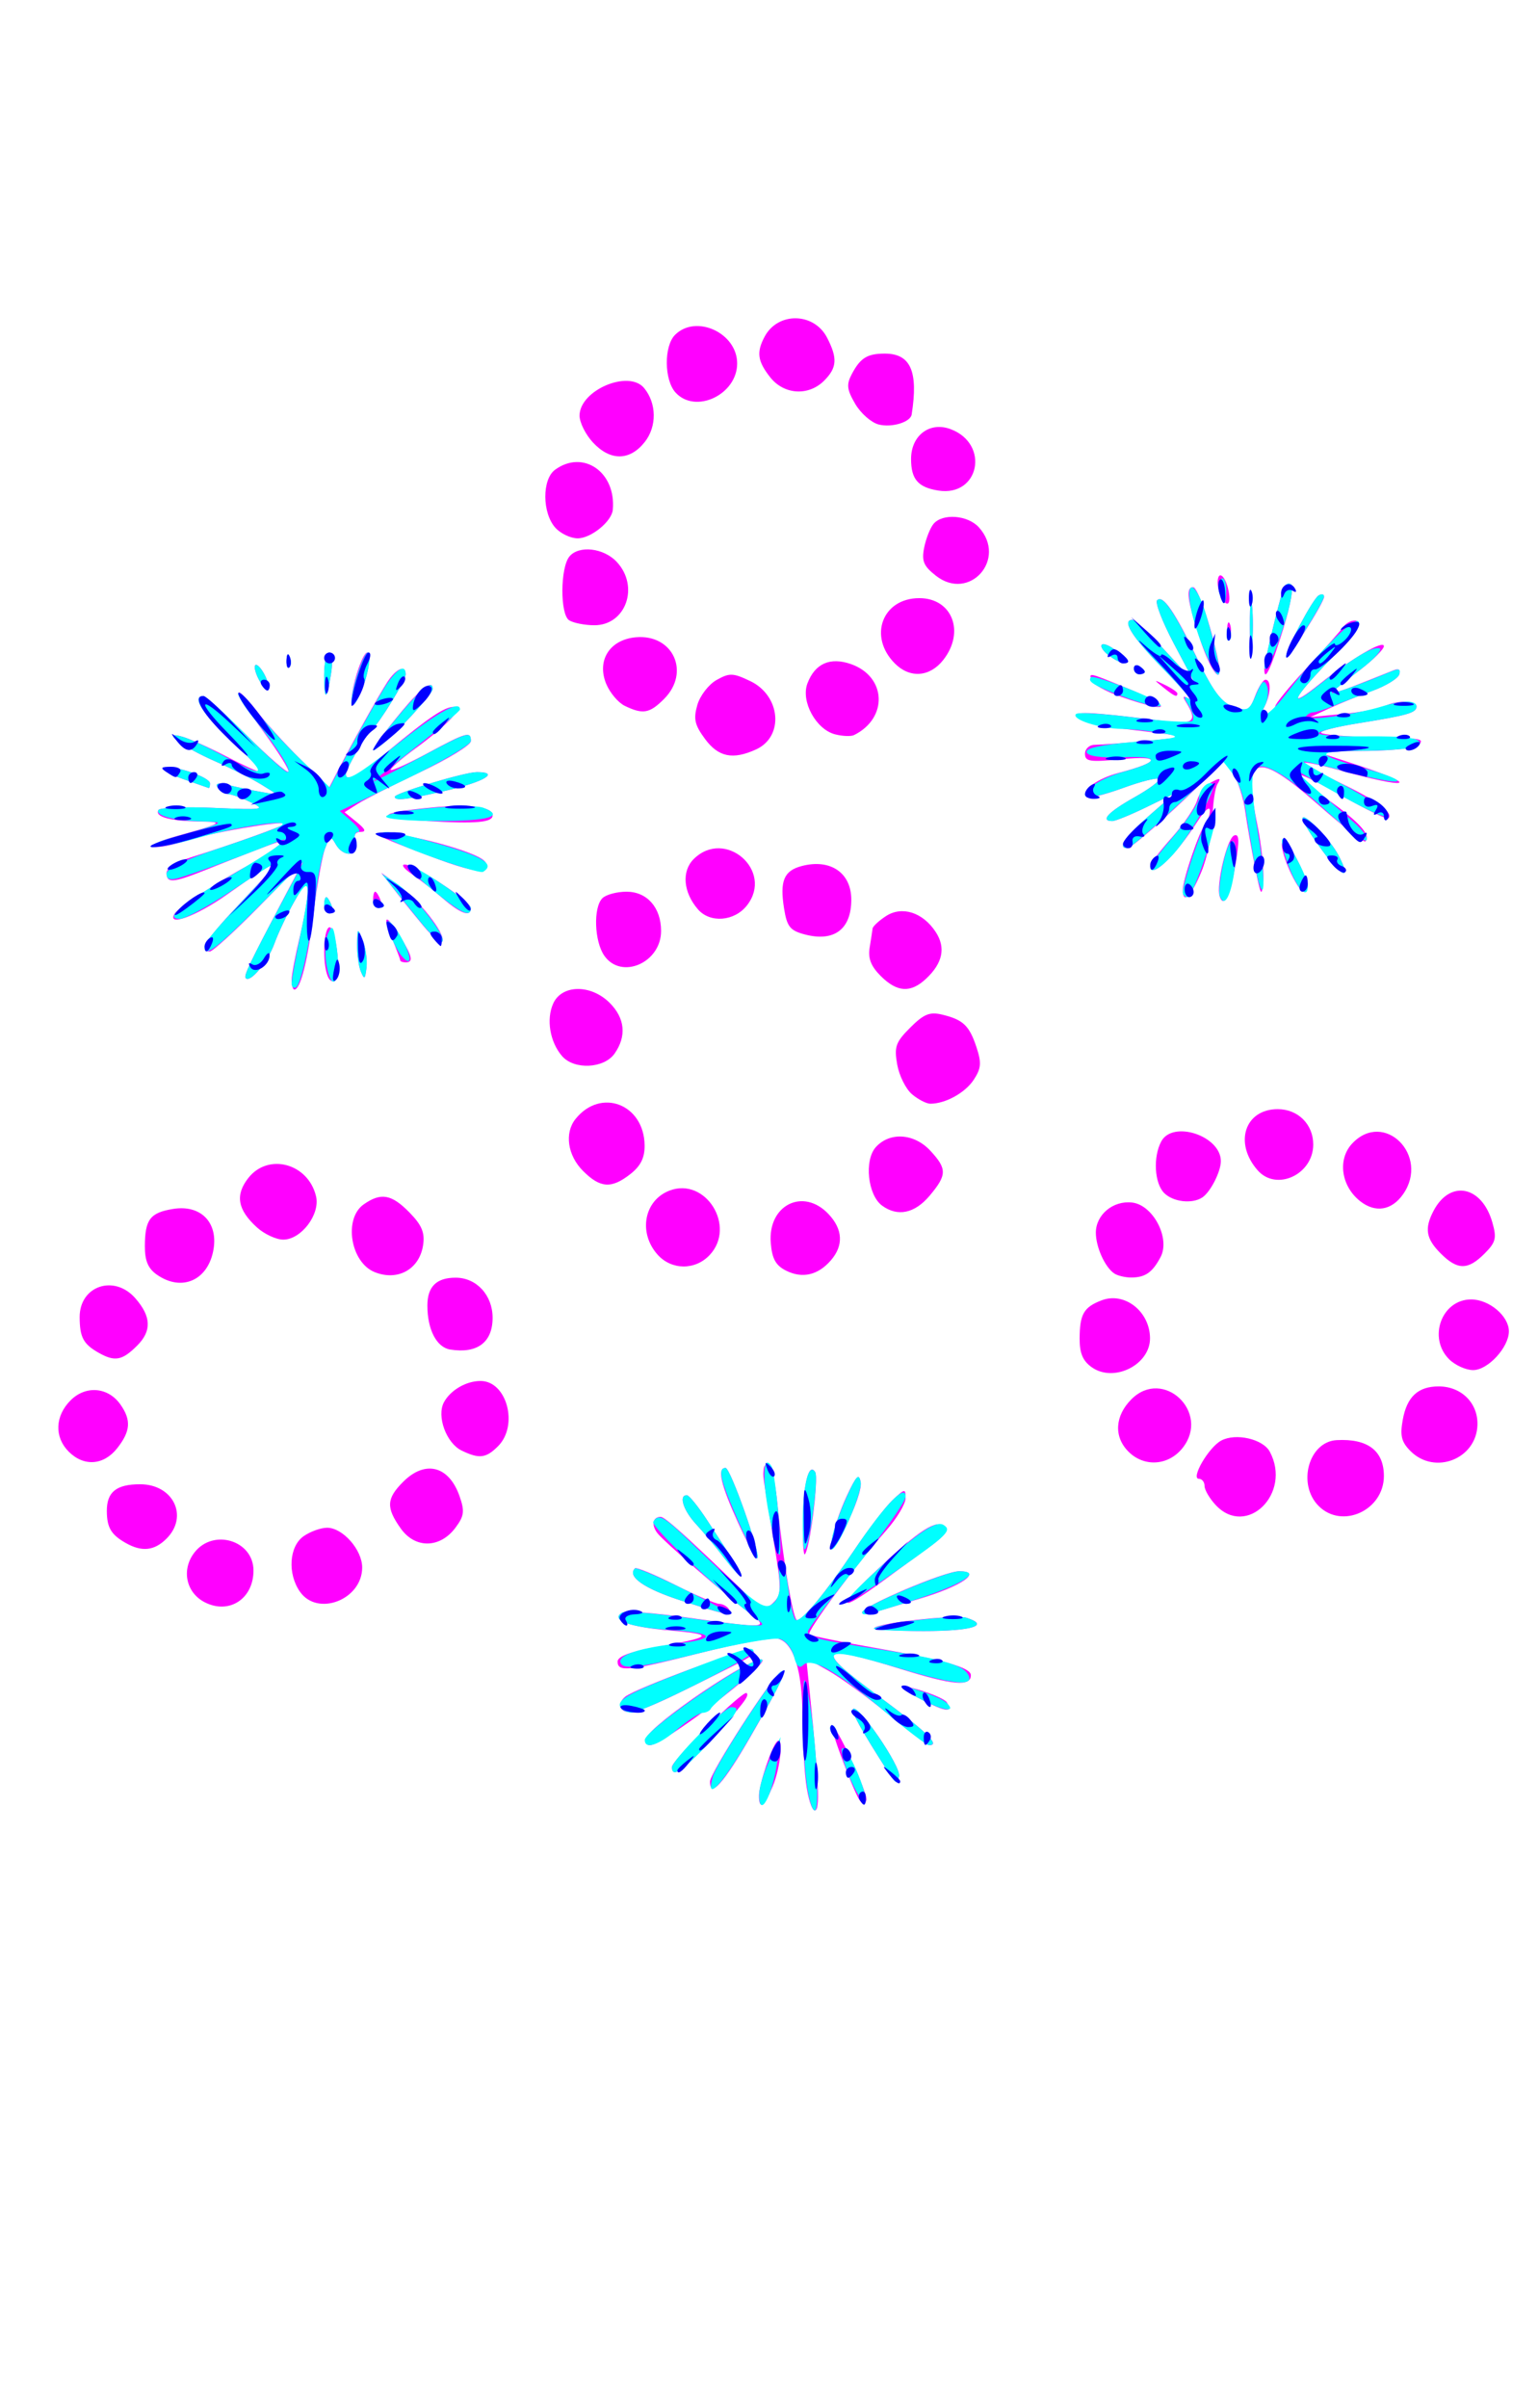 <?xml version="1.0" encoding="UTF-8" standalone="no"?>
<!-- Created with Inkscape (http://www.inkscape.org/) -->

<svg
   xmlns:dc="http://purl.org/dc/elements/1.1/"
   xmlns:cc="http://creativecommons.org/ns#"
   xmlns:rdf="http://www.w3.org/1999/02/22-rdf-syntax-ns#"
   xmlns:svg="http://www.w3.org/2000/svg"
   xmlns="http://www.w3.org/2000/svg"
   xmlns:sodipodi="http://sodipodi.sourceforge.net/DTD/sodipodi-0.dtd"
   xmlns:inkscape="http://www.inkscape.org/namespaces/inkscape"
   version="1.1"
   id="svg2949"
   width="283"
   height="443"
   viewBox="0 0 283 443"
   sodipodi:docname="feu153.svg"
   inkscape:version="0.92.4 (5da689c313, 2019-01-14)">
  <defs
     id="defs2953" />
  <sodipodi:namedview
     pagecolor="#ffffff"
     bordercolor="#666666"
     borderopacity="1"
     objecttolerance="10"
     gridtolerance="10"
     guidetolerance="10"
     inkscape:pageopacity="0"
     inkscape:pageshadow="2"
     inkscape:window-width="1280"
     inkscape:window-height="972"
     id="namedview2951"
     showgrid="false"
     inkscape:zoom="1.5067919"
     inkscape:cx="123.81687"
     inkscape:cy="224.72047"
     inkscape:window-x="-8"
     inkscape:window-y="-8"
     inkscape:window-maximized="1"
     inkscape:current-layer="g928"
     showguides="true" />
  <g
     id="g151"
     transform="translate(25.883,-2.655)">
    <g
       id="g534"
       transform="translate(-21.901,-45.793)">
      <g
         id="g928"
         transform="translate(-3.982,-1.327)">
        <g
           id="g1431"
           transform="translate(3.318,-16.592)">
          <path
             style="fill:#ff00ff"
             d="m 144.972,394.147 c -0.347,-2.888 -0.635,-8.368 -0.639,-12.179 -0.01,-8.252 -1.652,-13.445 -4.472,-14.146 -1.12,-0.279 -7.437,0.861 -14.037,2.532 -13.504,3.419 -15.5,3.632 -15.5,1.657 0,-0.927 2.239,-1.785 6.75,-2.588 10.847,-1.931 11.295,-2.412 2.914,-3.128 -7.556,-0.646 -11.023,-1.939 -8.831,-3.294 0.554,-0.342 5.846,0.057 11.761,0.887 14.789,2.076 15.372,2.042 11.791,-0.695 -4.921,-3.762 -15.825,-13.219 -17.046,-14.784 -1.181,-1.514 -0.885,-3.011 0.595,-3.011 0.763,0 4.577,3.428 14.819,13.316 3.962,3.825 4.367,3.993 5.912,2.447 1.545,-1.545 1.544,-2.351 -0.018,-11.756 -2.073,-12.484 -1.906,-11.267 -1.765,-12.816 0.065,-0.72 0.515,-1.064 1,-0.764 0.485,0.3 1.179,3.589 1.542,7.309 0.973,9.972 2.876,21.264 3.584,21.264 1.089,0 5.43,-5.296 10.402,-12.69 2.659,-3.955 5.905,-8.196 7.212,-9.424 2.237,-2.102 2.377,-2.12 2.359,-0.31 -0.011,1.058 -1.611,3.724 -3.557,5.924 -5.628,6.363 -14.677,18.58 -14.151,19.106 0.264,0.264 5.598,1.367 11.854,2.451 12.798,2.218 17.874,3.652 17.874,5.052 0,2.146 -3.284,1.861 -12.87,-1.117 -15.31,-4.757 -16.066,-3.862 -4.173,4.941 8.918,6.601 11.475,9.067 9.403,9.067 -0.352,0 -3.785,-2.587 -7.63,-5.75 -3.845,-3.163 -8.797,-6.759 -11.005,-7.993 l -4.014,-2.243 0.685,6.743 c 1.66,16.341 1.864,21.243 0.887,21.243 -0.553,0 -1.289,-2.362 -1.636,-5.25 z m -8.633,2.5 c 0.018,-2.046 2.303,-8.901 3.3,-9.898 1.258,-1.258 0.705,4.665 -0.764,8.18 -1.583,3.789 -2.559,4.45 -2.536,1.718 z m 18.418,0.701 c -1.158,-1.801 -5.433,-13.285 -5.077,-13.64 0.618,-0.618 6.806,12.702 6.428,13.836 -0.315,0.945 -0.649,0.897 -1.351,-0.196 z m -27.433,-3.263 c 0,-1.57 11.309,-19.142 12.987,-20.179 1.548,-0.957 0.1,2.162 -5.548,11.947 -4.978,8.626 -7.44,11.349 -7.44,8.233 z m 32.826,-1.687 c -4.975,-7.748 -6.917,-11.242 -6.488,-11.671 0.938,-0.938 8.824,10.594 8.461,12.372 -0.318,1.557 -0.584,1.462 -1.973,-0.701 z m -39.826,-1.008 c 0,-1.252 13.115,-14.21 13.745,-13.58 0.535,0.535 -0.527,1.903 -7.14,9.192 -4.751,5.237 -6.605,6.469 -6.605,4.388 z m -4.758,-5.242 c 0.849,-2.596 20.191,-15.65 21.399,-14.442 0.997,0.997 -18.388,15.692 -20.7,15.692 -0.609,0 -0.924,-0.562 -0.699,-1.25 z m -4.672,-5.637 c -0.301,-0.488 0.051,-1.384 0.784,-1.992 1.919,-1.593 22.793,-9.308 23.438,-8.663 0.802,0.802 0.576,0.941 -10.522,6.457 -10.267,5.103 -12.683,5.843 -13.699,4.198 z m 55.661,-1.344 c -2.31,-1.173 -4.069,-2.264 -3.909,-2.424 0.591,-0.591 7.628,1.764 8.243,2.758 1.18,1.909 -0.112,1.809 -4.333,-0.334 z m -8.981,-13.352 c 0.937,-0.937 15.006,-2.47 16.964,-1.849 4.384,1.391 1.012,2.432 -7.881,2.432 -5.317,0 -9.404,-0.262 -9.084,-0.583 z m -35.554,-5.023 c -6.798,-2.188 -10,-4.423 -8.495,-5.929 0.246,-0.246 3.565,1.122 7.374,3.04 3.809,1.919 7.461,3.49 8.116,3.491 0.655,0.002 1.469,0.453 1.809,1.003 0.861,1.393 0.055,1.246 -8.804,-1.606 z m 33.304,2.197 c 0,-1.139 15.163,-7.591 17.839,-7.591 4.458,0 0.452,2.762 -7.388,5.093 -3.823,1.137 -7.739,2.309 -8.701,2.604 -0.963,0.295 -1.75,0.247 -1.75,-0.106 z M 34.394,361.125 c -3.503,-1.77 -4.389,-6.052 -1.906,-9.21 3.487,-4.433 10.836,-2.163 10.836,3.347 0,5.198 -4.456,8.123 -8.93,5.863 z m 17.487,-1.951 c -2.328,-3.324 -2,-8.353 0.666,-10.221 1.222,-0.856 3.169,-1.557 4.326,-1.557 2.879,0 6.452,4.051 6.452,7.314 0,5.907 -8.194,9.102 -11.443,4.463 z m 106.304,-4.146 c 7.762,-7.29 10.891,-9.279 12.331,-7.839 0.636,0.636 -0.186,1.823 -2.357,3.402 -1.834,1.333 -5.903,4.31 -9.042,6.615 -8.304,6.098 -8.717,5.133 -0.932,-2.178 z m -28.307,-2.15 c -1.476,-1.936 -3.78,-4.701 -5.119,-6.146 -2.345,-2.53 -3.24,-5.354 -1.685,-5.317 0.412,0.01 2.135,2.147 3.828,4.75 1.693,2.603 3.882,5.97 4.865,7.482 2.544,3.914 1.295,3.406 -1.889,-0.769 z m 2.611,-6.426 c -3.193,-7.015 -3.887,-10.055 -2.296,-10.055 0.908,0 6.518,15.948 5.846,16.62 -0.213,0.213 -1.81,-2.741 -3.55,-6.564 z m 11.907,-0.139 c 0.076,-6.914 1.109,-11.053 2.285,-9.152 0.67,1.084 -0.986,14.199 -1.909,15.123 -0.245,0.245 -0.414,-2.442 -0.375,-5.971 z m 5.348,3.243 c 0.312,-1.837 1.548,-5.437 2.748,-8 1.754,-3.748 2.255,-4.243 2.561,-2.53 0.209,1.171 -1.027,4.771 -2.748,8 -2.679,5.028 -3.047,5.391 -2.561,2.53 z m -129.919,0.645 c -2.692,-1.527 -3.467,-2.827 -3.485,-5.855 -0.021,-3.528 1.739,-4.95 6.128,-4.95 6.096,0 8.96,5.897 4.857,10 -2.24,2.24 -4.535,2.487 -7.5,0.805 z m 50.608,-2.654 c -2.742,-3.851 -2.658,-5.51 0.438,-8.606 4.057,-4.057 8.425,-2.938 10.376,2.659 0.96,2.753 0.847,3.631 -0.744,5.771 -2.842,3.825 -7.415,3.904 -10.07,0.175 z m 149.931,-4.34 c -1.121,-1.204 -2.039,-2.779 -2.039,-3.5 0,-0.721 -0.462,-1.311 -1.026,-1.311 -1.594,0 1.78,-5.798 4.095,-7.037 2.686,-1.437 7.686,-0.289 8.939,2.052 4.105,7.671 -4.276,15.907 -9.969,9.796 z m 18.961,0.189 c -3.998,-3.998 -1.849,-11.837 3.321,-12.118 5.704,-0.31 8.679,1.952 8.679,6.599 0,6.308 -7.68,9.84 -12,5.519 z m -230,-10 c -2.67,-2.67 -2.528,-6.563 0.345,-9.436 2.8,-2.8 6.921,-2.449 9.183,0.781 2.003,2.859 1.849,4.905 -0.601,8.021 -2.491,3.166 -6.137,3.426 -8.927,0.635 z m 195,0 c -2.73,-2.73 -2.511,-6.58 0.55,-9.641 5.854,-5.854 14.572,2.402 9.434,8.935 -2.592,3.296 -7.078,3.613 -9.984,0.707 z m 51.906,-0.094 c -1.681,-1.681 -1.964,-2.815 -1.437,-5.75 0.762,-4.245 2.815,-6.156 6.611,-6.156 4.17,0 7.251,3.056 7.136,7.078 -0.178,6.275 -7.854,9.285 -12.311,4.828 z M 81.627,333.2 c -2.816,-1.361 -4.636,-6.312 -3.262,-8.879 1.197,-2.237 4.095,-3.924 6.739,-3.924 4.844,0 7.04,8.181 3.221,12 -2.22,2.22 -3.457,2.368 -6.697,0.803 z m 115.947,-15.325 c -1.647,-1.165 -2.246,-2.582 -2.235,-5.285 0.019,-4.486 0.764,-5.779 4.058,-7.031 4.199,-1.597 8.835,2.016 8.895,6.933 0.06,4.917 -6.628,8.276 -10.718,5.383 z m 65.75,-1.478 c -3.954,-3.954 -1.355,-11 4.057,-11 3.321,0 6.943,3.059 6.943,5.865 0,2.948 -3.857,7.135 -6.573,7.135 -1.335,0 -3.327,-0.9 -4.427,-2 z M 14.824,315.202 c -2.805,-1.591 -3.467,-2.832 -3.485,-6.532 -0.027,-5.759 6.34,-7.935 10.235,-3.498 2.943,3.353 3.052,6.013 0.358,8.708 -2.77,2.77 -4.113,3.02 -7.108,1.322 z m 64.696,-0.587 c -2.503,-0.403 -4.196,-3.665 -4.196,-8.083 0,-3.491 1.665,-5.135 5.2,-5.135 3.835,0 6.8,3.217 6.8,7.378 0,4.521 -2.833,6.641 -7.804,5.84 z M 25.546,300.841 c -1.621,-1.136 -2.218,-2.556 -2.207,-5.25 0.02,-4.911 0.965,-6.154 5.203,-6.841 5.005,-0.812 8.246,2.398 7.44,7.367 -0.932,5.742 -5.822,7.956 -10.436,4.724 z m 40.093,-0.46 c -4.469,-1.782 -5.779,-9.845 -2.026,-12.474 3.165,-2.217 5.123,-1.867 8.417,1.501 2.263,2.315 2.844,3.695 2.51,5.968 -0.655,4.463 -4.64,6.704 -8.901,5.005 z m 75.685,-0.279 c -1.898,-0.95 -2.576,-2.172 -2.816,-5.076 -0.579,-6.999 5.981,-10.275 10.642,-5.314 2.629,2.798 2.777,5.767 0.424,8.488 -2.371,2.742 -5.248,3.405 -8.25,1.903 z m 60.4,0.53 c -1.719,-1.148 -3.4,-4.863 -3.4,-7.514 0,-3.304 3.173,-5.945 6.662,-5.546 3.87,0.443 7.074,6.564 5.249,10.028 -1.495,2.837 -2.829,3.766 -5.41,3.766 -1.1,0 -2.495,-0.331 -3.1,-0.735 z m -84.053,-3.485 c -3.591,-4.035 -2.469,-9.993 2.218,-11.775 6.625,-2.519 12.304,6.569 7.396,11.836 -2.663,2.858 -7.042,2.83 -9.615,-0.061 z m 144.108,-0.205 c -2.715,-2.715 -3.027,-4.59 -1.305,-7.861 3.036,-5.767 8.883,-4.602 10.81,2.155 0.827,2.901 0.636,3.656 -1.458,5.75 -3.051,3.051 -4.962,3.041 -8.047,-0.044 z M 43.961,292.147 c -3.576,-3.251 -4.047,-5.958 -1.582,-9.093 3.679,-4.677 11.03,-2.679 12.459,3.386 0.781,3.314 -2.739,7.957 -6.031,7.957 -1.304,0 -3.485,-1.012 -4.847,-2.25 z m 115.032,-4.003 c -2.647,-1.935 -3.331,-8.357 -1.148,-10.769 2.565,-2.834 7.059,-2.534 10.027,0.669 3.091,3.335 3.072,4.464 -0.137,8.277 -2.743,3.26 -5.882,3.915 -8.743,1.823 z m 87.975,-0.813 c -3.524,-2.772 -4.211,-7.7 -1.479,-10.609 5.86,-6.238 14.348,2.215 9.366,9.328 -2.092,2.987 -5.098,3.475 -7.888,1.281 z m -36.072,-1.505 c -1.793,-1.793 -2.067,-6.635 -0.536,-9.494 2.117,-3.955 10.965,-1.025 10.965,3.631 0,1.925 -1.912,5.676 -3.4,6.669 -1.867,1.247 -5.379,0.844 -7.029,-0.806 z m -106.935,-4.065 c -2.846,-2.846 -3.445,-6.968 -1.386,-9.548 4.636,-5.811 12.642,-2.751 12.718,4.862 0.023,2.265 -0.725,3.772 -2.603,5.25 -3.492,2.747 -5.551,2.614 -8.729,-0.564 z m 124.137,-0.114 c -4.408,-5.02 -2.363,-11.25 3.693,-11.25 3.728,0 6.534,2.791 6.534,6.5 0,5.525 -6.78,8.675 -10.227,4.75 z m -63.612,-14 c -1.133,-0.963 -2.356,-3.424 -2.717,-5.471 -0.575,-3.26 -0.278,-4.1 2.403,-6.781 2.493,-2.493 3.578,-2.936 5.856,-2.391 3.869,0.925 5.016,2.013 6.335,6.011 0.946,2.865 0.86,3.888 -0.501,5.965 -1.578,2.409 -5.212,4.417 -7.992,4.417 -0.728,0 -2.251,-0.787 -3.384,-1.75 z m -64.372,-7 c -2.247,-2.586 -2.956,-6.79 -1.633,-9.693 1.597,-3.504 6.935,-3.557 10.39,-0.103 2.818,2.818 3.137,6.126 0.898,9.323 -1.933,2.76 -7.432,3.029 -9.654,0.473 z m -49.774,-14 c 0.009,-0.963 0.668,-4.45 1.464,-7.75 0.797,-3.3 1.459,-7.125 1.472,-8.5 0.021,-2.179 -0.286,-1.959 -2.388,1.717 -1.326,2.32 -2.993,5.825 -3.703,7.79 -1.233,3.409 -4.419,7.273 -5.28,6.403 -0.42,-0.424 0.554,-2.477 6.839,-14.411 l 3.687,-7 -8.102,8.25 c -4.456,4.537 -8.53,8.25 -9.053,8.25 -2.14,0 -0.589,-2.376 6.299,-9.651 7.617,-8.044 7.242,-8.145 -3.112,-0.839 -5.757,4.062 -11.209,6.031 -9.631,3.478 0.639,-1.034 8.997,-6.481 13.493,-8.793 1.375,-0.707 3.625,-2.159 5,-3.227 2.684,-2.084 2.392,-1.992 -13.185,4.176 -5.651,2.238 -6.815,2.305 -6.815,0.394 0,-0.869 1.925,-2.06 4.75,-2.939 7.449,-2.318 17.313,-5.873 17.018,-6.133 -0.643,-0.566 -13.695,1.699 -18.022,3.127 -2.615,0.864 -5.315,1.371 -6,1.129 -0.685,-0.243 0.779,-1.007 3.254,-1.7 9.563,-2.674 9.866,-2.859 4.832,-2.944 -5.262,-0.089 -8.064,-0.894 -7.317,-2.103 0.277,-0.448 4.887,-0.623 10.244,-0.39 9.089,0.397 9.54,0.327 6.741,-1.036 -1.65,-0.803 -3.536,-1.481 -4.191,-1.506 -0.655,-0.025 -1.51,-0.561 -1.899,-1.191 -0.502,-0.812 0.098,-0.944 2.058,-0.452 1.521,0.382 4.176,0.94 5.899,1.242 l 3.133,0.547 -3,-1.865 c -1.65,-1.026 -5.475,-2.955 -8.5,-4.288 -6.289,-2.771 -10.271,-5.771 -6,-4.521 1.375,0.402 4.975,2.025 8,3.605 3.025,1.58 5.863,2.874 6.307,2.876 0.444,0.001 -1.919,-2.521 -5.25,-5.606 -5.341,-4.945 -7.531,-8.392 -5.331,-8.392 0.4,0 3.986,3.238 7.971,7.196 3.984,3.958 7.457,6.984 7.716,6.724 0.26,-0.26 -1.783,-3.542 -4.538,-7.295 -2.756,-3.753 -4.818,-7.016 -4.582,-7.251 0.235,-0.235 1.71,1.272 3.277,3.349 1.567,2.077 5.214,6.105 8.105,8.95 l 5.256,5.173 1.372,-2.673 c 2.67,-5.203 7.797,-14.395 9.352,-16.768 1.622,-2.476 3.346,-3.188 3.346,-1.383 0,1.131 -4.777,8.902 -6.443,10.481 -1.18,1.119 -4.557,6.975 -4.557,7.902 0,1.504 2.346,0.224 7.698,-4.201 7.634,-6.311 10.444,-8.204 12.179,-8.204 1.975,0 -0.95,3.149 -7.157,7.705 -2.648,1.944 -4.65,3.7 -4.447,3.902 0.202,0.202 3.261,-1.192 6.797,-3.097 7.171,-3.864 7.93,-4.075 7.93,-2.208 0,0.716 -4.162,3.271 -9.25,5.677 -5.088,2.406 -10.316,5.058 -11.62,5.892 l -2.37,1.517 2.231,1.806 c 1.607,1.301 1.806,1.806 0.714,1.806 -1.025,0 -1.347,0.649 -0.994,2 0.667,2.55 -2.192,2.749 -3.59,0.25 -0.877,-1.568 -1.081,-1.483 -1.953,0.81 -0.535,1.408 -1.475,6.688 -2.089,11.733 -1.066,8.77 -2.426,14.207 -3.554,14.207 -0.289,0 -0.518,-0.787 -0.509,-1.75 z m 108.403,-0.74 c -1.808,-1.808 -2.366,-3.246 -2.037,-5.25 0.249,-1.518 0.49,-3.087 0.536,-3.487 0.045,-0.4 1.146,-1.424 2.447,-2.277 2.952,-1.934 6.79,-0.715 9.166,2.91 1.892,2.887 1.296,5.746 -1.797,8.627 -2.827,2.633 -5.314,2.477 -8.314,-0.524 z m -101.786,-0.025 c -0.927,-2.414 -0.772,-8.281 0.234,-8.903 1.164,-0.719 2.385,8.565 1.273,9.678 -0.499,0.499 -1.146,0.167 -1.507,-0.774 z m 6.117,-0.817 c -0.412,-1.007 -0.721,-3.257 -0.687,-5 0.062,-3.092 0.087,-3.109 1.046,-0.707 0.54,1.354 0.849,3.604 0.687,5 -0.253,2.172 -0.404,2.274 -1.046,0.707 z m 44.807,-2.891 c -1.845,-2.635 -2.056,-8.878 -0.357,-10.577 0.66,-0.66 2.659,-1.2 4.443,-1.2 3.782,0 6.357,2.925 6.357,7.223 0,5.848 -7.306,9.035 -10.443,4.555 z m -37.557,0.845 c 0,-0.208 -0.681,-2.008 -1.513,-4 -1.881,-4.501 -1.108,-4.689 1.524,-0.372 2.222,3.644 2.452,4.75 0.989,4.75 -0.55,0 -1,-0.17 -1,-0.378 z m 4.291,-6.311 c -1.742,-2.096 -4.208,-5.156 -5.48,-6.8 l -2.312,-2.989 3.104,2.203 c 3.711,2.633 8.682,8.918 8.199,10.366 -0.189,0.568 -1.769,-0.683 -3.512,-2.78 z m 70.087,1.535 c -2.651,-0.711 -3.216,-1.428 -3.749,-4.763 -0.809,-5.06 -0.032,-6.937 3.231,-7.8 5.272,-1.396 9.14,1.219 9.14,6.18 0,5.479 -3.189,7.84 -8.621,6.383 z m -19.589,-4.597 c -2.705,-3.113 -3.044,-6.996 -0.805,-9.235 5.761,-5.761 14.84,2.123 9.81,8.518 -2.308,2.934 -6.771,3.289 -9.006,0.717 z m -68.789,-0.75 c 0,-0.825 0.177,-1.5 0.393,-1.5 0.216,0 0.652,0.675 0.969,1.5 0.317,0.825 0.14,1.5 -0.393,1.5 -0.533,0 -0.969,-0.675 -0.969,-1.5 z m 21.785,-1.321 c -1.807,-1.552 -4.397,-3.577 -5.757,-4.5 -1.36,-0.923 -1.901,-1.679 -1.202,-1.679 1.832,0 12.174,6.785 12.174,7.988 0,1.744 -1.809,1.116 -5.215,-1.809 z m -12.785,0.321 c 0,-0.825 0.177,-1.5 0.393,-1.5 0.216,0 0.652,0.675 0.969,1.5 0.317,0.825 0.14,1.5 -0.393,1.5 -0.533,0 -0.969,-0.675 -0.969,-1.5 z m 155.796,-0.612 c -0.699,-2.096 1.342,-10.727 2.656,-11.231 0.927,-0.356 0.99,0.86 0.268,5.189 -0.971,5.823 -2.171,8.302 -2.925,6.042 z m -6.796,-1.21 c 0,-1.893 3.103,-11 4.133,-12.128 0.477,-0.522 0.86,-1.647 0.85,-2.5 -0.009,-0.853 -1.016,0.025 -2.238,1.95 -4.098,6.456 -8.784,10.885 -8.729,8.25 0.009,-0.412 1.814,-2.775 4.011,-5.25 2.197,-2.475 4.267,-5.524 4.599,-6.776 0.332,-1.252 1.507,-2.759 2.61,-3.35 1.607,-0.86 1.838,-0.805 1.163,0.276 -0.464,0.742 -0.883,3.614 -0.932,6.382 -0.049,2.768 -0.961,7.154 -2.028,9.746 -1.878,4.567 -3.439,6.109 -3.439,3.4 z m 13.293,-4.178 c -0.664,-3.3 -1.483,-7.976 -1.819,-10.391 -0.337,-2.415 -1.325,-5.479 -2.196,-6.808 l -1.584,-2.417 -4.097,3.982 c -7.126,6.925 -13.07,12.134 -13.847,12.134 -1.816,0 -0.408,-2.091 4,-5.939 l 4.75,-4.147 -5.217,2.543 c -2.869,1.398 -5.682,2.543 -6.25,2.543 -2.296,0 -0.762,-1.651 4.038,-4.347 2.788,-1.566 4.823,-3.093 4.523,-3.393 -0.3,-0.3 -3.294,0.456 -6.653,1.681 -3.359,1.225 -6.359,1.975 -6.666,1.667 -1.14,-1.14 1.912,-3.419 6.006,-4.485 7.616,-1.984 7.847,-3.214 0.47,-2.5 -5.852,0.567 -6.75,0.436 -6.75,-0.985 0,-0.901 0.787,-1.646 1.75,-1.656 2.799,-0.028 15.722,-1.215 16.029,-1.472 0.153,-0.129 -3.82,-0.692 -8.829,-1.251 -5.009,-0.559 -9.635,-1.579 -10.279,-2.267 -1.196,-1.276 1.543,-1.169 16.01,0.627 5.356,0.665 6.087,0.002 3.887,-3.524 -0.647,-1.038 -0.509,-1.197 0.528,-0.611 0.772,0.436 -1.408,-2.094 -4.845,-5.622 -5.663,-5.813 -7.538,-8.838 -5.5,-8.875 0.412,-0.007 3.143,2.58 6.067,5.75 l 5.317,5.764 -3.801,-7.183 c -2.09,-3.951 -3.466,-7.518 -3.057,-7.927 1.073,-1.073 3.217,2.046 7.449,10.84 2.903,6.032 4.351,7.95 6.591,8.731 2.647,0.923 2.959,0.768 3.996,-1.98 0.619,-1.639 1.476,-2.981 1.906,-2.981 1.103,0 0.969,2.779 -0.242,5.043 -0.826,1.543 -0.729,1.799 0.5,1.327 0.838,-0.321 1.523,-0.97 1.523,-1.442 0,-0.471 2.558,-3.601 5.684,-6.954 3.126,-3.353 6.203,-6.806 6.837,-7.674 0.634,-0.867 1.786,-1.365 2.56,-1.107 0.96,0.32 -0.579,2.538 -4.837,6.973 -7.245,7.545 -8.065,9.424 -1.995,4.568 5.743,-4.594 11.75,-8.121 11.75,-6.9 0,0.549 -1.913,2.465 -4.25,4.26 -7.333,5.628 -7.591,5.623 6.136,0.141 0.868,-0.346 1.216,-0.042 0.931,0.814 -0.251,0.752 -2.45,2.091 -4.886,2.975 -2.437,0.884 -6.006,2.337 -7.931,3.23 l -3.5,1.623 6,-0.575 c 3.3,-0.316 6.758,-0.964 7.684,-1.438 2.234,-1.145 5.816,-1.102 5.816,0.07 0,1.157 -1.587,1.611 -10.815,3.094 -4.023,0.647 -7.056,1.435 -6.738,1.753 0.317,0.317 4.284,0.673 8.815,0.789 10.235,0.264 9.983,0.225 9.238,1.431 -0.34,0.55 -4.754,1.044 -9.809,1.099 l -9.191,0.099 7.46,2.445 c 12.084,3.96 9.809,4.602 -3.352,0.946 -3.241,-0.9 -6.045,-1.484 -6.232,-1.297 -0.187,0.187 2.831,1.874 6.706,3.748 6.726,3.254 9.736,5.477 8.749,6.463 -0.25,0.25 -3.99,-1.56 -8.311,-4.023 -4.321,-2.462 -8.05,-4.284 -8.286,-4.047 -0.237,0.237 2.297,2.373 5.631,4.749 5.66,4.033 7.821,6.467 6.719,7.569 -0.255,0.255 -4.094,-2.734 -8.53,-6.643 -11.565,-10.191 -14.017,-9.451 -11.368,3.43 0.776,3.776 1.278,8.462 1.113,10.414 -0.268,3.191 -0.42,2.944 -1.506,-2.451 z m 6.321,0.486 c -2.449,-5.551 -1.424,-7.45 1.228,-2.276 2.282,4.453 2.677,6.29 1.35,6.29 -0.444,0 -1.605,-1.806 -2.579,-4.014 z M 77.324,224.424 c -12.318,-4.606 -13.291,-5.164 -8,-4.59 4.921,0.534 13.63,2.994 15.992,4.518 0.979,0.631 1.151,1.291 0.5,1.919 -0.636,0.614 -3.681,-0.048 -8.492,-1.847 z m 162.601,-1.686 c -1.953,-2.663 -3.562,-5.257 -3.576,-5.765 -0.04,-1.496 5.034,3.672 6.644,6.767 2.456,4.721 0.712,4.152 -3.068,-1.002 z M 75.324,217.397 c -9.833,-0.578 -9.572,-1.497 0.702,-2.478 7.124,-0.68 11.298,-0.152 11.298,1.429 0,1.321 -2.97,1.58 -12,1.049 z m -6,-4.46 c 0,-0.67 12.875,-4.54 15.105,-4.54 4.246,0 1.451,1.738 -5.355,3.33 -7.41,1.733 -9.75,2.023 -9.75,1.21 z m -39,-3.286 c -2.475,-0.873 -3.941,-1.774 -3.259,-2.001 1.694,-0.565 8.259,1.68 8.259,2.825 0,0.507 -0.113,0.887 -0.25,0.844 -0.138,-0.043 -2.275,-0.793 -4.75,-1.667 z m 96.075,-7.366 c -1.891,-2.558 -2.141,-3.667 -1.407,-6.229 0.492,-1.715 2.087,-3.787 3.545,-4.606 2.375,-1.333 3.019,-1.312 6.192,0.201 5.618,2.679 6.259,10.211 1.071,12.575 -4.287,1.953 -6.925,1.409 -9.401,-1.94 z m -60.582,1.112 c 0.483,-0.825 2.665,-3.638 4.848,-6.25 3.675,-4.396 5.696,-5.832 5.631,-4 -0.032,0.891 -6.671,8.111 -9.425,10.25 -1.717,1.333 -1.834,1.333 -1.054,0 z m 84.541,-1.944 c -3.536,-0.903 -6.356,-6.081 -5.104,-9.374 1.39,-3.657 4.165,-4.893 7.992,-3.559 6.557,2.286 6.895,9.943 0.578,13.068 -0.55,0.272 -2.109,0.211 -3.466,-0.135 z m -38.713,-5.244 c -1.198,-0.579 -2.736,-2.398 -3.416,-4.04 -1.791,-4.324 0.652,-8.157 5.467,-8.578 6.848,-0.598 10.065,6.461 5.173,11.352 -2.664,2.664 -3.888,2.879 -7.224,1.266 z m -50.285,-0.811 c -0.043,-2.605 2.022,-9 2.906,-9 1.014,0 -0.197,5.877 -1.768,8.584 -0.812,1.399 -1.119,1.511 -1.137,0.416 z m 141.525,-0.893 c -2.716,-0.956 -5.116,-2.271 -5.333,-2.922 -0.51,-1.531 -0.686,-1.565 6.045,1.177 9.305,3.791 8.777,5.086 -0.712,1.746 z M 56.324,190.564 c 0,-2.292 0.422,-4.167 0.937,-4.167 0.519,0 0.679,1.673 0.358,3.75 -0.801,5.193 -1.296,5.351 -1.296,0.417 z M 210.765,192.842 c -1.864,-1.493 -1.852,-1.512 0.309,-0.465 1.238,0.6 2.25,1.3 2.25,1.555 0,0.765 -0.519,0.544 -2.559,-1.09 z M 44.324,191.397 c -0.639,-1.194 -0.937,-2.396 -0.662,-2.671 0.275,-0.275 1.023,0.477 1.662,1.671 0.639,1.194 0.937,2.396 0.662,2.671 -0.275,0.275 -1.023,-0.477 -1.662,-1.671 z m 117.025,-2.975 c -4.957,-4.957 -2.316,-12.025 4.494,-12.025 6.05,0 8.46,6.214 4.408,11.365 -2.483,3.157 -6.135,3.427 -8.902,0.66 z m 43.975,0.916 c 0,-0.582 0.45,-0.781 1,-0.441 0.55,0.34 1,0.816 1,1.059 0,0.243 -0.45,0.441 -1,0.441 -0.55,0 -1,-0.477 -1,-1.059 z m 12.141,-5.462 c -2.327,-7.088 -2.638,-9.479 -1.234,-9.479 0.845,0 3.227,6.932 4.554,13.25 1.115,5.312 -1.202,2.68 -3.32,-3.771 z m 11.859,5.582 c 0,-1.217 2.594,-12.129 3.535,-14.874 0.248,-0.722 0.868,-1.056 1.377,-0.741 0.529,0.327 -0.076,3.822 -1.41,8.147 -2.289,7.419 -3.502,10.006 -3.502,7.468 z M 49.403,187.814 c 0.048,-1.165 0.285,-1.402 0.604,-0.604 0.289,0.722 0.253,1.584 -0.079,1.917 -0.332,0.332 -0.569,-0.258 -0.525,-1.312 z m 151.364,-0.835 c -1.067,-0.78 -1.667,-1.691 -1.333,-2.025 0.334,-0.334 1.683,0.29 2.998,1.385 2.717,2.262 1.298,2.807 -1.666,0.64 z m 25.894,-5.582 c 0,-4.125 0.177,-5.812 0.392,-3.75 0.216,2.062 0.216,5.438 0,7.5 -0.216,2.062 -0.392,0.375 -0.392,-3.75 z m 6.689,5.717 c -0.043,-1.302 4.862,-10.529 5.955,-11.205 0.56,-0.346 1.019,-0.245 1.019,0.226 0,1.098 -6.94,12.023 -6.974,10.979 z m -10.868,-4.717 c 0,-1.375 0.227,-1.938 0.504,-1.25 0.277,0.688 0.277,1.812 0,2.5 -0.277,0.688 -0.504,0.125 -0.504,-1.25 z m -121.073,-1.927 c -1.688,-1.068 -1.649,-9.688 0.052,-11.738 1.739,-2.095 6.281,-1.584 8.689,0.979 4.246,4.52 1.705,11.698 -4.132,11.67 -1.756,-0.008 -3.83,-0.419 -4.609,-0.911 z m 119.572,-5.28 c -0.54,-2.067 -0.122,-3.643 0.719,-2.71 1.018,1.129 1.641,4.917 0.808,4.917 -0.523,0 -1.21,-0.993 -1.528,-2.206 z m -52.095,-2.924 c -2.267,-1.783 -2.647,-2.695 -2.151,-5.172 0.331,-1.654 1.104,-3.612 1.718,-4.352 1.645,-1.982 6.299,-1.636 8.342,0.622 5.286,5.841 -1.742,13.754 -7.908,8.903 z m -70.004,-8.806 c -2.447,-2.703 -2.486,-8.912 -0.068,-10.68 5.172,-3.782 11.264,0.44 10.626,7.366 -0.198,2.152 -4.01,5.25 -6.46,5.25 -1.29,0 -3.133,-0.871 -4.097,-1.936 z m 70.442,-6.857 c -3.723,-0.594 -5,-2.077 -5,-5.807 0,-4.353 3.452,-6.94 7.304,-5.475 7.231,2.749 5.242,12.486 -2.304,11.282 z m -63.548,-8.853 c -1.349,-1.455 -2.452,-3.673 -2.452,-4.927 0,-4.655 9.021,-8.516 11.872,-5.081 2.32,2.796 2.378,7.068 0.134,9.92 -2.76,3.508 -6.353,3.542 -9.553,0.088 z m 52.582,-3.298 c -1.356,-0.346 -3.297,-2.053 -4.312,-3.792 -1.534,-2.626 -1.641,-3.553 -0.635,-5.463 1.567,-2.974 2.825,-3.767 6.008,-3.785 4.813,-0.028 6.266,3.214 5.017,11.2 -0.221,1.416 -3.662,2.458 -6.077,1.841 z m -37.379,-5.885 c -2.096,-2.316 -2.145,-8.538 -0.084,-10.6 3.849,-3.848 11.429,-0.364 11.429,5.254 0,5.752 -7.695,9.378 -11.345,5.346 z m 17.418,-2.806 c -2.331,-2.963 -2.552,-4.6 -1.012,-7.479 2.447,-4.572 9.073,-4.461 11.479,0.191 1.96,3.789 1.84,5.542 -0.54,7.923 -2.878,2.878 -7.392,2.589 -9.927,-0.635 z"
             id="path1437"
             inkscape:connector-curvature="0" />
          <path
             style="fill:#00ffff"
             d="m 144.966,393.251 c -0.353,-3.381 -0.591,-9.118 -0.527,-12.75 0.106,-6.105 0.175,-6.302 0.914,-2.603 1.467,7.344 2.285,21.5 1.242,21.5 -0.543,0 -1.276,-2.766 -1.629,-6.147 z m -8.568,2.897 c 0.041,-1.238 0.938,-4.05 1.994,-6.25 l 1.92,-4 -0.61,4.5 c -0.873,6.435 -3.476,10.965 -3.304,5.75 z m 16.971,-2.047 c -1.199,-2.638 -1.998,-5.338 -1.775,-6 0.223,-0.662 1.389,1.016 2.591,3.727 1.202,2.711 2.001,5.411 1.775,6 -0.226,0.589 -1.392,-1.089 -2.591,-3.727 z m -25.521,-0.953 c 0.732,-2.502 11.018,-18.348 12.507,-19.269 1.536,-0.949 -0.048,2.392 -5.817,12.269 -5.127,8.778 -8.129,11.919 -6.689,7 z m 32.302,-0.75 c -4.975,-7.748 -6.917,-11.242 -6.488,-11.671 0.938,-0.938 8.824,10.594 8.461,12.372 -0.318,1.557 -0.584,1.462 -1.973,-0.701 z m -39.826,-0.906 c 0,-1.313 9.618,-11.094 10.91,-11.094 1.846,0 1.273,0.927 -4.055,6.56 -4.933,5.216 -6.855,6.487 -6.855,4.534 z m -5,-5.061 c 0,-1.896 20.479,-15.887 21.605,-14.761 0.278,0.278 -1.657,2.243 -4.3,4.367 -2.643,2.124 -4.955,4.199 -5.138,4.612 -0.183,0.412 -0.858,0.768 -1.5,0.791 -0.642,0.022 -2.725,1.372 -4.629,3 -3.465,2.962 -6.038,3.81 -6.038,1.992 z m 44,-5.36 c -8.682,-7.301 -13.337,-9.936 -14.862,-8.41 -0.703,0.703 -1.234,0.203 -1.682,-1.582 -0.36,-1.435 -1.515,-2.882 -2.567,-3.216 -1.052,-0.334 -7.775,0.847 -14.941,2.624 -9.634,2.389 -13.321,2.939 -14.151,2.108 -1.462,-1.462 2.374,-2.965 9.792,-3.836 7.959,-0.935 7.466,-2.03 -1.164,-2.584 -7.165,-0.46 -10.82,-1.797 -8.623,-3.155 0.537,-0.332 5.639,0.059 11.337,0.869 5.698,0.81 11.433,1.481 12.745,1.491 2.359,0.018 2.353,-0.006 -0.5,-2.18 -6.97,-5.312 -18.328,-16.085 -17.822,-16.904 0.947,-1.532 1.896,-1.037 6.488,3.388 12.373,11.92 13.859,13.034 15.532,11.645 1.048,-0.87 1.458,-2.446 1.204,-4.625 -0.212,-1.818 -0.078,-3.306 0.298,-3.306 0.376,0 0.993,2.475 1.371,5.5 0.378,3.025 1.021,5.5 1.428,5.5 1.206,0 5.36,-5.009 10.525,-12.69 5.68,-8.447 9.59,-12.544 9.59,-10.046 0,0.887 -4.05,6.667 -9,12.846 -4.95,6.178 -9,11.576 -9,11.994 0,1.054 1.975,1.536 13.732,3.352 10.738,1.658 14.668,2.764 15.687,4.413 1.446,2.339 -2.139,2.085 -12.021,-0.853 -15.623,-4.644 -16.318,-3.875 -4.44,4.917 9.051,6.7 11.5,9.086 9.292,9.057 -0.412,-0.005 -4.125,-2.848 -8.25,-6.317 z m -9.541,4.261 c -0.363,-0.587 -0.445,-1.281 -0.183,-1.543 0.262,-0.262 0.743,0.218 1.069,1.067 0.676,1.762 0.1,2.072 -0.886,0.477 z M 110.894,380.511 c -0.852,-1.378 1.217,-2.582 10.93,-6.365 11.565,-4.503 13.5,-5.077 13.5,-4 0,1.046 -20.36,11.252 -22.446,11.252 -0.79,0 -1.683,-0.399 -1.984,-0.887 z m 55.661,-1.344 c -2.31,-1.173 -4.055,-2.278 -3.878,-2.456 0.462,-0.462 6.969,1.798 8.08,2.806 2.044,1.855 -0.234,1.665 -4.203,-0.351 z m -9.087,-13.246 c 0.903,-0.903 15.169,-2.559 17.011,-1.974 4.441,1.409 1.117,2.451 -7.821,2.451 -5.317,0 -9.452,-0.214 -9.19,-0.477 z m -35.447,-5.129 c -6.76,-2.176 -10.001,-4.423 -8.517,-5.906 0.234,-0.234 4.452,1.567 9.374,4.004 10.251,5.075 10.092,5.427 -0.856,1.902 z m 33.304,2.136 c 0,-1.019 15.439,-7.53 17.855,-7.53 4.475,0 0.501,2.501 -8.559,5.387 -8.618,2.745 -9.296,2.901 -9.296,2.143 z m 2.178,-7.231 c 7.751,-7.211 11.364,-9.7 12.794,-8.817 1.597,0.987 0.706,1.876 -8.014,7.985 -11.001,7.709 -12.443,7.959 -4.781,0.831 z m -27.625,-2.819 c -1.476,-1.936 -3.78,-4.701 -5.119,-6.146 -2.345,-2.53 -3.24,-5.354 -1.685,-5.317 0.412,0.01 2.135,2.147 3.828,4.75 1.693,2.603 3.882,5.97 4.865,7.482 2.544,3.914 1.295,3.406 -1.889,-0.769 z m 2.621,-6.741 c -3.271,-7.451 -3.814,-9.74 -2.306,-9.74 0.897,0 6.522,15.943 5.859,16.607 -0.205,0.206 -1.804,-2.884 -3.553,-6.867 z m 5.67,-1.247 c -1.3,-6.716 -1.056,-11.263 0.472,-8.791 0.743,1.202 2.105,16.298 1.471,16.298 -0.269,0 -1.143,-3.378 -1.943,-7.507 z m 6.226,0.757 c 0.078,-6.364 1.149,-10.322 2.293,-8.471 0.676,1.094 -1.139,14.221 -1.966,14.221 -0.219,0 -0.366,-2.587 -0.327,-5.75 z m 5.531,3 c 0.352,-1.512 1.563,-4.775 2.692,-7.25 1.675,-3.672 2.123,-4.103 2.437,-2.342 0.333,1.868 -4.212,12.342 -5.355,12.342 -0.228,0 -0.126,-1.238 0.225,-2.75 z M 50.341,247.206 c 0.009,-0.72 0.685,-4.459 1.5,-8.309 2.157,-10.182 1.927,-11.819 -0.953,-6.783 -1.326,2.32 -2.993,5.825 -3.703,7.79 -1.233,3.409 -4.419,7.273 -5.28,6.403 -0.427,-0.43 0.736,-2.865 6.881,-14.411 l 3.726,-7 -8.256,8.25 c -7.801,7.795 -9.931,9.381 -9.931,7.396 0,-0.897 2.188,-3.454 9.861,-11.526 5.075,-5.339 4.925,-5.295 -5.536,1.63 -3.946,2.612 -7.939,4.75 -8.872,4.75 -2.853,0 -0.016,-2.496 8.393,-7.385 4.21,-2.447 8.554,-5.172 9.654,-6.054 1.859,-1.491 1.753,-1.505 -1.5,-0.198 -5.39,2.166 -14.249,5.405 -16.75,6.124 -1.597,0.459 -2.25,0.226 -2.25,-0.805 0,-0.948 3.382,-2.574 9.75,-4.689 5.362,-1.781 10.425,-3.623 11.25,-4.094 2.499,-1.426 -7.941,0.093 -15.336,2.232 -3.76,1.087 -7.36,1.789 -8,1.558 -0.64,-0.23 0.861,-0.954 3.336,-1.609 2.475,-0.654 5.625,-1.58 7,-2.057 2.225,-0.772 2.061,-0.877 -1.5,-0.96 -5.058,-0.117 -8.624,-1.055 -7.98,-2.098 0.274,-0.443 4.881,-0.614 10.239,-0.381 9.089,0.397 9.54,0.327 6.741,-1.036 -1.65,-0.803 -3.536,-1.481 -4.191,-1.506 -0.655,-0.025 -1.51,-0.561 -1.899,-1.191 -0.502,-0.812 0.098,-0.944 2.058,-0.452 1.521,0.382 4.176,0.94 5.899,1.242 l 3.133,0.547 -3,-1.865 c -1.65,-1.026 -5.475,-2.955 -8.5,-4.288 -6.281,-2.767 -10.28,-5.778 -6,-4.516 1.375,0.405 4.838,2.029 7.696,3.607 7.734,4.272 8.111,3.513 1.361,-2.737 -5.388,-4.988 -7.53,-8.392 -5.28,-8.392 0.427,0 3.903,3.15 7.723,7 3.82,3.85 7.306,7 7.746,7 0.996,0 -1.602,-4.163 -6.101,-9.775 -1.885,-2.351 -3.202,-4.501 -2.926,-4.777 0.276,-0.276 1.755,1.198 3.288,3.275 1.532,2.077 5.204,6.1 8.159,8.939 l 5.374,5.162 1.419,-2.743 c 2.72,-5.261 6.229,-11.607 8.476,-15.33 2.174,-3.603 4.065,-4.872 4.065,-2.729 0,1.131 -4.777,8.902 -6.443,10.481 -1.18,1.119 -4.557,6.975 -4.557,7.902 0,1.482 2.242,0.148 9.924,-5.904 7.145,-5.629 11.076,-7.763 11.076,-6.012 0,0.268 -3.487,3.247 -7.75,6.618 -4.263,3.372 -7.975,6.355 -8.25,6.63 -0.275,0.275 3.362,-1.578 8.082,-4.118 9.372,-5.043 9.918,-5.226 9.918,-3.337 0,0.705 -5.426,3.892 -12.058,7.082 l -12.058,5.801 2.211,1.918 c 1.216,1.055 1.734,1.918 1.152,1.918 -0.583,0 -0.824,0.9 -0.536,2 0.667,2.55 -2.192,2.749 -3.59,0.25 -0.871,-1.556 -1.094,-1.449 -2.01,0.961 -0.567,1.491 -1.292,5.091 -1.611,8 -0.904,8.235 -2.697,16.794 -3.642,17.377 -0.471,0.291 -0.849,-0.059 -0.84,-0.779 z m 6.429,-3.244 c -0.381,-2.033 -0.262,-4.662 0.265,-5.844 0.822,-1.841 1.054,-1.448 1.631,2.758 0.805,5.874 -0.863,8.589 -1.896,3.085 z m 6.304,1.103 c -0.412,-1.007 -0.721,-3.257 -0.687,-5 0.062,-3.092 0.087,-3.109 1.046,-0.707 0.54,1.354 0.849,3.604 0.687,5 -0.253,2.172 -0.404,2.274 -1.046,0.707 z m 7.45,-2.927 c -0.597,-0.719 -1.559,-2.555 -2.139,-4.081 -1.383,-3.638 0.418,-2.569 2.52,1.496 1.663,3.216 1.434,4.771 -0.381,2.585 z m 3.775,-5.887 c -1.912,-2.36 -4.348,-5.383 -5.413,-6.718 l -1.937,-2.428 2.529,1.657 c 3.257,2.134 9.095,9.387 8.644,10.739 -0.191,0.572 -1.911,-0.89 -3.823,-3.25 z m -17.976,-3.355 c 0,-0.825 0.177,-1.5 0.393,-1.5 0.216,0 0.652,0.675 0.969,1.5 0.317,0.825 0.14,1.5 -0.393,1.5 -0.533,0 -0.969,-0.675 -0.969,-1.5 z m 20.14,-2.672 c -2.821,-2.295 -4.944,-4.357 -4.718,-4.584 0.665,-0.665 11.577,6.634 11.577,7.744 0,1.833 -1.664,1.067 -6.86,-3.16 z m -11.14,2.113 c 0,-0.582 0.45,-0.781 1,-0.441 0.55,0.34 1,0.816 1,1.059 0,0.243 -0.45,0.441 -1,0.441 -0.55,0 -1,-0.477 -1,-1.059 z m 155.793,-1.197 c -0.229,-0.684 0.083,-3.485 0.695,-6.224 1.359,-6.089 2.93,-4.488 1.958,1.994 -0.686,4.572 -1.893,6.497 -2.653,4.229 z m -6.793,-0.629 c 0,-1.789 3.408,-11.675 4.684,-13.587 1.133,-1.698 1.316,-1.736 1.316,-0.271 0,2.714 -4.194,14.744 -5.141,14.744 -0.473,0 -0.859,-0.398 -0.859,-0.885 z m 13.25,-5.115 c -0.652,-3.575 -1.448,-8.3 -1.768,-10.5 -0.32,-2.2 -1.347,-4.982 -2.282,-6.183 l -1.7,-2.183 -8.428,7.933 c -4.635,4.363 -8.798,7.933 -9.25,7.933 -1.887,0 -0.539,-2.039 3.928,-5.939 l 4.75,-4.147 -5.217,2.543 c -2.869,1.398 -5.682,2.543 -6.25,2.543 -2.296,0 -0.762,-1.651 4.038,-4.347 2.788,-1.566 4.823,-3.093 4.523,-3.393 -0.3,-0.3 -3.294,0.456 -6.653,1.681 -3.359,1.225 -6.406,1.927 -6.772,1.561 -0.958,-0.958 2.685,-3.381 6.8,-4.522 6.855,-1.901 6.909,-2.973 0.137,-2.72 -4.083,0.153 -6.539,-0.172 -6.797,-0.9 -0.271,-0.767 2.642,-1.399 8.894,-1.929 8.255,-0.7 8.849,-0.874 5.297,-1.552 -2.2,-0.42 -5.658,-0.789 -7.685,-0.821 -4.145,-0.065 -9.426,-1.78 -8.458,-2.748 0.349,-0.349 5.158,-0.058 10.687,0.647 5.529,0.705 10.351,0.982 10.717,0.617 0.365,-0.365 0.086,-1.591 -0.622,-2.723 -1.059,-1.696 -1.052,-1.928 0.038,-1.316 0.728,0.409 -1.489,-2.144 -4.926,-5.672 -5.663,-5.813 -7.538,-8.838 -5.5,-8.875 0.412,-0.007 3.143,2.58 6.067,5.75 l 5.317,5.764 -3.801,-7.183 c -2.09,-3.951 -3.466,-7.518 -3.057,-7.927 1.041,-1.041 3.039,1.876 7.429,10.848 2.908,5.943 4.439,7.966 6.601,8.719 2.595,0.905 2.921,0.73 4.179,-2.238 1.079,-2.546 1.5,-2.87 2.016,-1.547 0.358,0.92 0.157,2.597 -0.448,3.727 -1.709,3.194 0.948,1.659 3.946,-2.279 5.351,-7.03 12.025,-13.779 13.228,-13.378 0.758,0.253 -1.232,3.018 -4.983,6.924 -7.231,7.531 -8.099,9.56 -1.995,4.668 5.955,-4.773 9.689,-7.021 10.958,-6.598 0.598,0.199 -0.892,1.883 -3.311,3.741 -2.419,1.858 -4.847,3.783 -5.397,4.277 -0.854,0.767 4.136,-0.968 10.886,-3.785 1.377,-0.574 1.763,-0.418 1.431,0.58 -0.251,0.752 -2.45,2.099 -4.886,2.993 -2.437,0.894 -5.697,2.15 -7.246,2.792 -1.548,0.642 -3.209,1.167 -3.691,1.167 -0.482,0 -1.104,0.369 -1.383,0.82 -0.56,0.907 9.128,-0.397 13.96,-1.879 3.907,-1.198 6.429,-1.202 6.429,-0.009 0,1.156 -1.591,1.612 -10.75,3.083 -3.987,0.641 -7.25,1.463 -7.25,1.829 0,0.365 3.487,0.626 7.75,0.579 8.829,-0.097 11.527,0.319 10.706,1.648 -0.315,0.51 -4.709,0.958 -9.765,0.996 -9.903,0.073 -9.79,0.572 0.809,3.554 3.3,0.929 5.496,1.861 4.88,2.073 -0.616,0.212 -4.545,-0.533 -8.732,-1.655 -4.187,-1.122 -7.958,-2.024 -8.38,-2.006 -0.423,0.019 2.808,1.931 7.179,4.25 4.371,2.319 8.146,4.854 8.389,5.634 0.392,1.257 -5.29,-1.473 -15.626,-7.506 -2.46,-1.436 -0.831,0.115 9.193,8.755 1.702,1.467 2.778,2.984 2.39,3.372 -0.387,0.387 -3.987,-2.294 -7.999,-5.958 -6.712,-6.13 -11.047,-8.662 -12.443,-7.266 -0.902,0.902 -0.726,4.722 0.573,12.409 0.671,3.973 1.061,8.248 0.866,9.5 -0.201,1.287 -0.87,-0.548 -1.541,-4.224 z m 6.28,0.439 c -0.958,-2.508 -1.5,-4.802 -1.206,-5.097 0.588,-0.588 4.676,6.945 4.676,8.618 0,2.551 -1.879,0.644 -3.47,-3.521 z M 74.918,223.555 c -10.445,-3.86 -10.579,-5.493 -0.221,-2.699 10.53,2.84 13.343,4.363 10.872,5.89 -0.415,0.256 -5.208,-1.179 -10.651,-3.191 z m 165.006,-0.816 c -1.953,-2.663 -3.562,-5.257 -3.576,-5.765 -0.04,-1.496 5.034,3.672 6.644,6.767 2.456,4.721 0.712,4.152 -3.068,-1.002 z m -31.601,3.069 c 0,-0.325 2.025,-2.961 4.5,-5.858 2.475,-2.897 4.5,-5.98 4.5,-6.85 0,-1.596 1.757,-3.277 2.573,-2.462 0.699,0.699 -4.189,9.348 -7.18,12.704 -2.521,2.83 -4.393,3.881 -4.393,2.466 z M 67.743,216.528 c 0.693,-1.121 15.621,-2.437 17.868,-1.574 4.057,1.557 1.028,2.443 -8.346,2.443 -5.532,0 -9.817,-0.391 -9.522,-0.869 z m 1.581,-3.591 c 0,-0.67 12.875,-4.54 15.105,-4.54 4.246,0 1.451,1.738 -5.355,3.33 -7.41,1.733 -9.75,2.023 -9.75,1.21 z m -39,-3.286 c -2.475,-0.873 -3.941,-1.774 -3.259,-2.001 1.694,-0.565 8.259,1.68 8.259,2.825 0,0.507 -0.113,0.887 -0.25,0.844 -0.138,-0.043 -2.275,-0.793 -4.75,-1.667 z m 35.498,-6.254 c 0.485,-0.825 2.709,-3.637 4.942,-6.25 3.809,-4.455 5.596,-5.747 5.533,-4 -0.032,0.891 -6.671,8.111 -9.425,10.25 -1.717,1.333 -1.834,1.333 -1.05,0 z m -4.467,-7.884 c -0.05,-2.256 2.225,-9.116 3.023,-9.116 0.405,0 0.398,1.5 -0.015,3.334 -0.875,3.88 -2.961,7.891 -3.007,5.782 z m 141.613,-1.151 c -5.119,-1.945 -6.275,-2.666 -5.508,-3.433 0.493,-0.493 11.446,3.717 12.554,4.825 1.135,1.135 -2.05,0.506 -7.047,-1.392 z M 56.324,190.564 c 0,-2.292 0.422,-4.167 0.937,-4.167 0.519,0 0.679,1.673 0.358,3.75 -0.801,5.193 -1.296,5.351 -1.296,0.417 z m -12,0.833 c -0.639,-1.194 -0.937,-2.396 -0.662,-2.671 0.275,-0.275 1.023,0.477 1.662,1.671 0.639,1.194 0.937,2.396 0.662,2.671 -0.275,0.275 -1.023,-0.477 -1.662,-1.671 z m 161,-2.059 c 0,-0.582 0.45,-0.781 1,-0.441 0.55,0.34 1,0.816 1,1.059 0,0.243 -0.45,0.441 -1,0.441 -0.55,0 -1,-0.477 -1,-1.059 z m 13.023,-3.191 c -1.026,-2.337 -2.175,-5.938 -2.555,-8 -1.053,-5.719 1.098,-4.599 2.881,1.5 3.267,11.174 3.109,14.327 -0.326,6.5 z m -168.944,1.667 c 0.048,-1.165 0.285,-1.402 0.604,-0.604 0.289,0.722 0.253,1.584 -0.079,1.917 -0.332,0.332 -0.569,-0.258 -0.525,-1.312 z m 179.951,1.228 c -0.031,-0.869 2.681,-12.056 3.505,-14.458 0.248,-0.722 0.857,-1.062 1.354,-0.755 0.503,0.311 0.064,3.257 -0.993,6.652 -1.851,5.947 -3.806,10.275 -3.866,8.561 z m -28.588,-2.063 c -1.067,-0.78 -1.667,-1.691 -1.333,-2.025 0.334,-0.334 1.683,0.29 2.998,1.385 2.717,2.262 1.298,2.807 -1.666,0.64 z m 25.894,-5.582 c 0,-4.125 0.177,-5.812 0.392,-3.75 0.216,2.062 0.216,5.438 0,7.5 -0.216,2.062 -0.392,0.375 -0.392,-3.75 z m 6.686,5.717 c -0.038,-1.306 4.867,-10.531 5.958,-11.205 0.56,-0.346 1.009,-0.266 0.996,0.179 -0.03,1.089 -6.926,12.021 -6.955,11.026 z m -10.944,-4.3 c 0.048,-1.165 0.285,-1.402 0.604,-0.604 0.289,0.722 0.253,1.584 -0.079,1.917 -0.332,0.332 -0.569,-0.258 -0.525,-1.312 z m -1.368,-7.416 c -0.288,-1.099 -0.115,-2.251 0.383,-2.559 0.498,-0.308 0.906,0.592 0.906,1.999 0,3.064 -0.57,3.312 -1.289,0.56 z"
             id="path1435"
             inkscape:connector-curvature="0"
             sodipodi:nodetypes="sscsscccsccccccccccccccssssscccccsssccsscssccccsscssssssssssscscccccssscsccsscsscsscssssscsscccsccsscsscssssssccssccssscscsssssscccsscccssccsccccccccscssssccsscssscsssccsssccssscsscscsscscsccsscccccccsscsssssssssssccccscssscccccscccsssscsccccccccccscsccssccccscssccsccccsccssscccccsccccccscscccccsccsccccscsssscsccscssssccsccssccsssssccccssssasssaasssaccsccccsccccccsscsccccaccacccsccsac" />
          <path
             style="fill:#0000ff"
             d="m 154.867,397.466 c -0.316,-0.512 -0.193,-1.167 0.274,-1.456 0.467,-0.289 0.85,0.13 0.85,0.931 0,1.686 -0.315,1.833 -1.124,0.525 z m -8.291,-4.569 c 0.011,-2.2 0.216,-2.982 0.455,-1.738 0.239,1.244 0.23,3.044 -0.02,4 -0.25,0.956 -0.446,-0.062 -0.435,-2.262 z m 13.62,-0.25 c -1.244,-1.586 -1.208,-1.621 0.378,-0.378 0.963,0.755 1.75,1.542 1.75,1.75 0,0.823 -0.821,0.293 -2.128,-1.372 z m -7.872,-0.25 c 0,-0.55 0.477,-1 1.059,-1 0.582,0 0.781,0.45 0.441,1 -0.34,0.55 -0.816,1 -1.059,1 -0.243,0 -0.441,-0.45 -0.441,-1 z m -31,-0.378 c 0,-0.208 0.787,-0.995 1.75,-1.75 1.586,-1.244 1.621,-1.208 0.378,0.378 -1.306,1.666 -2.128,2.195 -2.128,1.372 z m 17.015,-2.372 c 0.008,-0.412 0.452,-1.425 0.985,-2.25 0.784,-1.213 0.972,-1.069 0.985,0.75 0.008,1.238 -0.435,2.25 -0.985,2.25 -0.55,0 -0.993,-0.338 -0.985,-0.75 z m 5.985,-6.75 c 0,-4.308 0.275,-7.559 0.61,-7.223 0.726,0.726 0.635,13.811 -0.101,14.547 -0.28,0.28 -0.51,-3.015 -0.51,-7.324 z m 7.333,6.044 c 0,-0.801 0.375,-1.224 0.833,-0.941 0.458,0.283 0.833,0.938 0.833,1.456 0,0.518 -0.375,0.941 -0.833,0.941 -0.458,0 -0.833,-0.655 -0.833,-1.456 z m -26.333,-0.857 c 0,-0.172 1.462,-1.635 3.25,-3.25 l 3.25,-2.937 -2.937,3.25 c -2.738,3.029 -3.563,3.71 -3.563,2.937 z m 41.333,-2.143 c 0,-0.801 0.382,-1.22 0.85,-0.931 0.467,0.289 0.591,0.944 0.274,1.456 -0.809,1.308 -1.124,1.161 -1.124,-0.525 z m -16.874,-0.611 c -0.363,-0.587 -0.445,-1.281 -0.183,-1.543 0.262,-0.262 0.743,0.218 1.069,1.067 0.676,1.762 0.1,2.072 -0.886,0.477 z m -22.959,-1.933 c 0.995,-1.1 2.035,-2 2.31,-2 0.275,0 -0.314,0.9 -1.31,2 -0.995,1.1 -2.035,2 -2.31,2 -0.275,0 0.314,-0.9 1.31,-2 z m 28.867,1.216 c 0.372,-0.601 -0.118,-1.537 -1.087,-2.08 -0.969,-0.543 -1.501,-1.248 -1.182,-1.568 0.32,-0.32 1.358,0.277 2.307,1.326 1.296,1.432 1.422,2.094 0.506,2.661 -0.754,0.466 -0.962,0.337 -0.544,-0.339 z m 4.888,-2.615 c -1.311,-1.544 -1.352,-1.757 -0.162,-0.842 0.876,0.673 1.824,0.992 2.107,0.709 0.284,-0.284 1.022,0.095 1.642,0.842 0.863,1.039 0.78,1.357 -0.353,1.357 -0.814,0 -2.269,-0.93 -3.234,-2.066 z m -23.984,-1.531 c 0.08,-1.062 0.482,-1.722 0.894,-1.468 0.412,0.255 0.495,1.123 0.185,1.931 -0.781,2.036 -1.253,1.834 -1.08,-0.463 z m -25.68,0.075 c -0.291,-0.471 0.583,-0.643 1.941,-0.383 1.358,0.26 2.47,0.645 2.47,0.856 0,0.774 -3.899,0.356 -4.411,-0.472 z m 55.87,-1.211 c -0.363,-0.587 -0.445,-1.281 -0.183,-1.543 0.262,-0.262 0.743,0.218 1.069,1.067 0.676,1.762 0.1,2.072 -0.886,0.477 z m -13.399,-3.171 c -1.788,-1.597 -3.074,-3.082 -2.857,-3.298 0.216,-0.216 1.711,0.828 3.321,2.321 1.61,1.493 3.239,2.715 3.619,2.715 0.38,0 0.953,0.263 1.274,0.583 0.321,0.321 -0.022,0.583 -0.761,0.583 -0.74,0 -2.808,-1.307 -4.595,-2.905 z m -15.477,1.372 c -0.294,-0.476 0.373,-1.689 1.484,-2.694 1.786,-1.617 1.944,-1.632 1.369,-0.134 -0.358,0.932 -1.078,1.694 -1.602,1.694 -0.524,0 -0.674,0.45 -0.334,1 0.34,0.55 0.393,1 0.118,1 -0.275,0 -0.741,-0.39 -1.035,-0.866 z m 25.417,-0.134 c -0.901,-0.582 -1.025,-0.975 -0.309,-0.985 0.655,-0.008 1.469,0.435 1.809,0.985 0.767,1.242 0.421,1.242 -1.5,0 z m -30.531,-2.837 c 0.247,-1.282 -0.263,-2.524 -1.279,-3.117 -0.929,-0.542 -1.275,-0.999 -0.768,-1.016 0.507,-0.017 1.744,0.714 2.75,1.625 2,1.81 2.572,0.488 0.629,-1.455 -0.66,-0.66 -0.853,-1.2 -0.429,-1.2 0.424,0 1.39,0.619 2.147,1.376 1.167,1.167 1.01,1.719 -1.042,3.647 -2.404,2.258 -2.415,2.259 -2.007,0.14 z m -19.656,-1.846 c 0.722,-0.289 1.584,-0.253 1.917,0.079 0.332,0.332 -0.258,0.569 -1.312,0.525 -1.165,-0.048 -1.402,-0.285 -0.604,-0.604 z m 55,-1 c 0.722,-0.289 1.584,-0.253 1.917,0.079 0.332,0.332 -0.258,0.569 -1.312,0.525 -1.165,-0.048 -1.402,-0.285 -0.604,-0.604 z m -5.543,-1.01 c 0.973,-0.254 2.323,-0.237 3,0.037 0.677,0.274 -0.119,0.481 -1.769,0.461 -1.65,-0.02 -2.204,-0.244 -1.231,-0.498 z m -12.769,-1.307 c 0.34,-0.55 1.379,-0.993 2.309,-0.985 1.457,0.013 1.484,0.149 0.191,0.985 -1.958,1.266 -3.282,1.266 -2.5,0 z m -29.75,-0.662 c 0.688,-0.277 1.812,-0.277 2.5,0 0.688,0.277 0.125,0.504 -1.25,0.504 -1.375,0 -1.938,-0.227 -1.25,-0.504 z m 6.75,-1.338 c 0.34,-0.55 1.604,-0.968 2.809,-0.93 2.112,0.068 2.119,0.101 0.191,0.93 -2.752,1.183 -3.731,1.183 -3,0 z m 18.007,0.011 c -0.35,-0.567 0.051,-0.735 0.941,-0.393 1.732,0.665 2.049,1.382 0.611,1.382 -0.518,0 -1.216,-0.445 -1.552,-0.989 z M 119.593,365.704 c 0.973,-0.254 2.323,-0.237 3,0.037 0.677,0.274 -0.119,0.481 -1.769,0.461 -1.65,-0.02 -2.204,-0.244 -1.231,-0.498 z m 39.731,-0.307 c 1.375,-0.44 3.4,-0.801 4.5,-0.801 1.584,0 1.48,0.167 -0.5,0.801 -1.375,0.44 -3.4,0.801 -4.5,0.801 -1.584,0 -1.48,-0.167 0.5,-0.801 z m -48.504,-1.007 c -0.745,-1.206 1.909,-2.394 3.721,-1.666 0.706,0.283 0.244,0.551 -1.026,0.594 -1.27,0.043 -2.031,0.529 -1.691,1.079 0.34,0.55 0.393,1 0.118,1 -0.275,0 -0.78,-0.453 -1.122,-1.007 z m 16.254,0.345 c 0.688,-0.277 1.812,-0.277 2.5,0 0.688,0.277 0.125,0.504 -1.25,0.504 -1.375,0 -1.938,-0.227 -1.25,-0.504 z m -6.938,-1.021 c 0.722,-0.289 1.584,-0.253 1.917,0.079 0.332,0.332 -0.258,0.569 -1.312,0.525 -1.165,-0.048 -1.402,-0.285 -0.604,-0.604 z m 14.188,-0.817 c -0.685,-0.825 -0.881,-1.5 -0.435,-1.5 0.445,0 -0.512,-1.462 -2.128,-3.25 l -2.937,-3.25 3.24,2.927 c 1.782,1.61 3.023,3.143 2.759,3.408 -0.264,0.264 0.02,1.085 0.633,1.823 0.613,0.738 0.889,1.342 0.614,1.342 -0.275,0 -1.06,-0.675 -1.745,-1.5 z m 11.184,-0.221 c 0.634,-0.763 2.089,-1.839 3.234,-2.39 1.968,-0.947 1.961,-0.895 -0.125,0.93 -1.214,1.063 -2.002,2.138 -1.75,2.39 0.252,0.252 -0.21,0.457 -1.027,0.457 -1.153,0 -1.227,-0.31 -0.332,-1.388 z m 25.085,1.028 c 0.973,-0.254 2.323,-0.237 3,0.037 0.677,0.274 -0.119,0.481 -1.769,0.461 -1.65,-0.02 -2.204,-0.244 -1.231,-0.498 z m -41.762,-1.296 c -0.35,-0.567 0.051,-0.735 0.941,-0.393 1.732,0.665 2.049,1.382 0.611,1.382 -0.518,0 -1.216,-0.445 -1.552,-0.989 z m 12.651,-1.011 c 0,-1.375 0.227,-1.938 0.504,-1.25 0.277,0.688 0.277,1.812 0,2.5 -0.277,0.688 -0.504,0.125 -0.504,-1.25 z m 14.352,0.984 c 0.345,-0.559 1.047,-0.757 1.559,-0.441 1.387,0.857 1.128,1.457 -0.628,1.457 -0.857,0 -1.276,-0.457 -0.931,-1.016 z m -30.01,-0.984 c 0.34,-0.55 0.816,-1 1.059,-1 0.243,0 0.441,0.45 0.441,1 0,0.55 -0.477,1 -1.059,1 -0.582,0 -0.781,-0.45 -0.441,-1 z m -3,-1 c 0.34,-0.55 0.816,-1 1.059,-1 0.243,0 0.441,0.45 0.441,1 0,0.55 -0.477,1 -1.059,1 -0.582,0 -0.781,-0.45 -0.441,-1 z m 6.905,-1.25 -1.905,-2.25 2.25,1.905 c 2.114,1.79 2.705,2.595 1.905,2.595 -0.19,0 -1.202,-1.012 -2.25,-2.25 z m 21.678,1.885 c 0.229,-0.201 1.542,-0.9 2.917,-1.555 2.357,-1.123 2.389,-1.102 0.559,0.365 -1.593,1.276 -4.848,2.391 -3.476,1.191 z m 10.424,-0.624 c -0.35,-0.567 0.051,-0.735 0.941,-0.393 1.732,0.665 2.049,1.382 0.611,1.382 -0.518,0 -1.216,-0.445 -1.552,-0.989 z m -11.684,-3.436 c 0.524,-1.059 1.68,-2.032 2.57,-2.162 0.889,-0.131 1.345,0.203 1.012,0.741 -0.333,0.538 -0.853,0.731 -1.156,0.428 -0.303,-0.303 -1.187,0.23 -1.965,1.183 -1.311,1.608 -1.344,1.594 -0.461,-0.19 z m 7.511,-0.048 c 0,-0.81 1.387,-2.722 3.083,-4.25 l 3.083,-2.777 -2.848,3.157 c -1.566,1.736 -2.766,3.461 -2.667,3.833 0.1,0.372 -0.007,0.864 -0.236,1.093 -0.229,0.229 -0.417,-0.246 -0.417,-1.056 z m -26.893,-3.277 c -0.984,-1.512 -2.454,-3.244 -3.267,-3.847 -1.191,-0.885 -1.224,-1.254 -0.171,-1.905 0.817,-0.505 1.063,-0.414 0.657,0.243 -0.357,0.577 -0.089,1.272 0.595,1.543 1.205,0.478 5.306,6.716 4.416,6.716 -0.243,0 -1.247,-1.238 -2.231,-2.75 z m 9.198,1.25 c -0.317,-0.825 -0.14,-1.5 0.393,-1.5 0.533,0 0.969,0.675 0.969,1.5 0,0.825 -0.177,1.5 -0.393,1.5 -0.216,0 -0.652,-0.675 -0.969,-1.5 z m -17.766,-2.25 c -1.244,-1.586 -1.208,-1.621 0.378,-0.378 0.963,0.755 1.75,1.542 1.75,1.75 0,0.823 -0.821,0.293 -2.128,-1.372 z m 12.328,-1.71 c -0.619,-1.358 -0.743,-2.704 -0.277,-2.993 0.466,-0.288 1.085,0.708 1.374,2.214 0.686,3.571 0.3,3.845 -1.097,0.778 z m 4.43,-1.638 c -0.341,-1.704 -0.244,-3.77 0.215,-4.59 0.547,-0.978 0.859,0.09 0.904,3.098 0.081,5.361 -0.256,5.81 -1.12,1.492 z m 16.37,2.721 c 0,-0.208 0.787,-0.995 1.75,-1.75 1.586,-1.244 1.621,-1.208 0.378,0.378 -1.306,1.666 -2.128,2.195 -2.128,1.372 z m -10.752,-6.622 c -0.041,-5.623 0.078,-6.061 0.881,-3.25 0.549,1.921 0.568,4.579 0.047,6.5 -0.757,2.794 -0.888,2.338 -0.928,-3.25 z m 5.145,4.418 c 0.334,-0.87 0.607,-2.145 0.607,-2.833 0,-0.688 0.603,-1.252 1.34,-1.252 1.103,0 1.09,0.501 -0.073,2.833 -1.494,2.996 -2.905,3.937 -1.874,1.252 z M 137.888,336.69 c -0.543,-1.425 -0.428,-1.54 0.56,-0.56 0.683,0.678 0.991,1.485 0.683,1.793 -0.308,0.308 -0.867,-0.247 -1.243,-1.233 z M 58.148,244.723 c 0.427,-2.093 0.678,-2.344 0.97,-0.97 0.216,1.021 -0.043,2.293 -0.576,2.826 -0.626,0.626 -0.766,-0.031 -0.393,-1.856 z m -15.39,-0.432 c -0.456,-0.739 -0.322,-0.942 0.35,-0.528 0.601,0.372 1.557,-0.121 2.124,-1.095 0.567,-0.974 1.045,-1.264 1.061,-0.643 0.052,1.926 -2.668,3.669 -3.535,2.266 z m 19.805,-3.563 c -0.079,-3.325 0.032,-3.522 0.835,-1.493 0.509,1.286 0.55,3.01 0.09,3.831 -0.569,1.016 -0.864,0.27 -0.926,-2.338 z m -28.24,-0.272 c 0,-0.518 0.445,-1.216 0.989,-1.552 0.567,-0.35 0.735,0.051 0.393,0.941 -0.665,1.732 -1.382,2.049 -1.382,0.611 z m 22.079,-0.642 c 0.048,-1.165 0.285,-1.402 0.604,-0.604 0.289,0.722 0.253,1.584 -0.079,1.917 -0.332,0.332 -0.569,-0.258 -0.525,-1.312 z m 20.059,-0.75 c -0.827,-0.996 -0.774,-1.333 0.211,-1.333 0.725,0 1.317,0.6 1.317,1.333 0,0.733 -0.095,1.333 -0.211,1.333 -0.116,0 -0.709,-0.6 -1.317,-1.333 z m -23.278,-1.25 c -0.077,-1.054 -0.039,-3.717 0.084,-5.917 0.204,-3.651 0.1,-3.836 -1.194,-2.118 -1.209,1.605 -1.417,1.642 -1.417,0.25 0,-0.898 0.402,-1.632 0.892,-1.632 0.491,0 0.591,-0.487 0.224,-1.082 -0.423,-0.685 -1.821,-0.044 -3.809,1.748 -2.917,2.629 -2.895,2.563 0.306,-0.918 3.764,-4.094 4.177,-4.365 3.804,-2.498 -0.138,0.688 0.49,1.195 1.393,1.129 1.411,-0.104 1.569,0.743 1.115,6 -0.541,6.265 -1.149,8.454 -1.398,5.038 z m 14.835,-0.474 c -0.44,-1.681 -0.28,-1.843 0.872,-0.887 0.776,0.644 1.164,1.569 0.862,2.057 -0.816,1.32 -1.141,1.101 -1.735,-1.17 z m -38.778,-3.306 c 1.332,-1.64 5.082,-4.119 5.082,-3.36 0,0.191 -1.462,1.418 -3.25,2.726 -2.011,1.472 -2.71,1.714 -1.832,0.633 z m 18.082,0.97 c 0,-0.216 0.698,-0.661 1.552,-0.989 0.89,-0.341 1.291,-0.174 0.941,0.393 -0.587,0.95 -2.493,1.405 -2.493,0.596 z m -4.244,-4.651 c 2.821,-3.011 3.921,-4.879 3.262,-5.538 -0.659,-0.659 -0.239,-1.031 1.244,-1.104 1.231,-0.06 1.673,0.108 0.982,0.373 -0.691,0.266 -1.048,0.821 -0.793,1.232 0.255,0.412 -1.655,2.736 -4.244,5.165 l -4.707,4.416 z m 13.244,2.985 c 0,-0.582 0.45,-0.781 1,-0.441 0.55,0.34 1,0.816 1,1.059 0,0.243 -0.45,0.441 -1,0.441 -0.55,0 -1,-0.477 -1,-1.059 z m 25.1,-1.236 c -1.265,-2.106 -1.244,-2.128 0.478,-0.478 0.991,0.949 1.587,1.941 1.324,2.205 -0.263,0.263 -1.074,-0.514 -1.802,-1.726 z m -16.1,0.236 c 0,-0.582 0.45,-0.781 1,-0.441 0.55,0.34 1,0.816 1,1.059 0,0.243 -0.45,0.441 -1,0.441 -0.55,0 -1,-0.477 -1,-1.059 z m 7.49,0.043 c -0.345,-0.559 -1.16,-0.712 -1.809,-0.34 -0.649,0.372 -0.863,0.324 -0.473,-0.108 0.389,-0.431 -0.286,-1.668 -1.5,-2.747 -1.862,-1.655 -1.703,-1.629 1.012,0.171 3.044,2.017 4.996,4.04 3.898,4.04 -0.275,0 -0.783,-0.457 -1.128,-1.016 z M 214.657,229.941 c 0,-0.801 0.375,-1.224 0.833,-0.941 0.458,0.283 0.833,0.938 0.833,1.456 0,0.518 -0.375,0.941 -0.833,0.941 -0.458,0 -0.833,-0.655 -0.833,-1.456 z m -179.333,0.026 c 0,-0.275 0.9,-0.982 2,-1.57 1.1,-0.589 2,-0.845 2,-0.57 0,0.275 -0.9,0.982 -2,1.57 -1.1,0.589 -2,0.845 -2,0.57 z m 40.459,-0.637 c -0.363,-0.587 -0.445,-1.281 -0.183,-1.543 0.262,-0.262 0.743,0.218 1.069,1.067 0.676,1.762 0.1,2.072 -0.886,0.477 z m 160.179,-0.433 c 0.317,-0.825 0.752,-1.5 0.969,-1.5 0.216,0 0.393,0.675 0.393,1.5 0,0.825 -0.436,1.5 -0.969,1.5 -0.533,0 -0.71,-0.675 -0.393,-1.5 z M 42.75,226.703 c 0.146,-0.993 0.597,-1.731 1.003,-1.639 1.519,0.343 1.577,1.084 0.176,2.247 -1.174,0.975 -1.394,0.861 -1.179,-0.608 z m 29.594,0.218 c -0.789,-0.95 -0.865,-1.524 -0.202,-1.524 1.209,0 2.618,1.897 1.924,2.591 -0.252,0.252 -1.027,-0.228 -1.723,-1.067 z M 227.324,226.015 c 0,-0.825 0.45,-1.778 1,-2.118 0.55,-0.34 1,0.057 1,0.882 0,0.825 -0.45,1.778 -1,2.118 -0.55,0.34 -1,-0.057 -1,-0.882 z m 14.656,-0.445 c -1.375,-1.519 -1.411,-1.839 -0.205,-1.839 0.803,0 1.252,0.337 0.998,0.748 -0.254,0.411 0.103,0.95 0.794,1.196 0.691,0.247 0.991,0.738 0.667,1.092 -0.324,0.354 -1.339,-0.185 -2.254,-1.196 z m -213.656,-0.173 c 0.825,-0.533 1.95,-0.969 2.5,-0.969 0.55,0 0.325,0.436 -0.5,0.969 -0.825,0.533 -1.95,0.969 -2.5,0.969 -0.55,0 -0.325,-0.436 0.5,-0.969 z m 180,0.059 c 0,-0.518 0.445,-1.216 0.989,-1.552 0.567,-0.35 0.735,0.051 0.393,0.941 -0.665,1.732 -1.382,2.049 -1.382,0.611 z m 14.881,-1.84 c -0.329,-1.987 -0.183,-2.92 0.372,-2.365 0.504,0.504 0.749,1.98 0.544,3.281 -0.315,2.002 -0.456,1.861 -0.916,-0.916 z m 10.523,0.936 c 0.392,-0.635 0.312,-1.154 -0.179,-1.154 -0.491,0 -0.892,-0.675 -0.892,-1.5 0,-1.995 0.387,-1.891 1.634,0.439 0.741,1.385 0.707,2.144 -0.119,2.655 -0.718,0.444 -0.886,0.277 -0.444,-0.439 z M 60.962,221.897 c 0.317,-0.825 0.752,-1.5 0.969,-1.5 0.216,0 0.393,0.675 0.393,1.5 0,0.825 -0.436,1.5 -0.969,1.5 -0.533,0 -0.71,-0.675 -0.393,-1.5 z m 156.865,-0.489 c -0.362,-1.141 0.036,-2.942 0.933,-4.223 l 1.564,-2.233 v 2.282 c 0,1.46 -0.413,2.027 -1.146,1.573 -0.806,-0.498 -0.949,0.077 -0.481,1.941 0.771,3.073 0.066,3.608 -0.87,0.66 z m -193.374,0.527 c 0.844,-0.844 14.265,-4.476 14.749,-3.992 0.42,0.42 0.169,0.52 -6.053,2.431 -4.776,1.467 -9.44,2.304 -8.697,1.561 z m 23.262,-0.712 c -0.43,-0.695 -0.254,-0.858 0.454,-0.42 0.635,0.392 1.155,0.237 1.155,-0.345 0,-0.582 -0.562,-1.073 -1.25,-1.089 -0.688,-0.017 -0.429,-0.508 0.575,-1.092 1.004,-0.584 2.091,-0.795 2.417,-0.47 0.325,0.325 -0.046,0.623 -0.825,0.662 -0.954,0.047 -0.846,0.296 0.33,0.762 1.62,0.642 1.606,0.779 -0.204,1.909 -1.44,0.899 -2.133,0.921 -2.651,0.084 z m 155.608,0.349 c 0,-0.454 1.224,-1.917 2.72,-3.25 1.496,-1.333 2.175,-1.708 1.509,-0.832 -0.666,0.876 -0.877,1.926 -0.47,2.333 0.408,0.408 0.066,0.591 -0.759,0.408 -0.825,-0.183 -1.387,0.229 -1.25,0.917 0.138,0.688 -0.2,1.25 -0.75,1.25 -0.55,0 -1,-0.372 -1,-0.826 z m 35.397,-0.341 c -0.283,-0.458 -0.177,-0.833 0.235,-0.833 0.413,0 -0.123,-0.638 -1.189,-1.418 -1.067,-0.78 -1.682,-1.675 -1.368,-1.99 0.314,-0.314 1.788,0.699 3.276,2.252 1.998,2.086 2.294,2.823 1.133,2.823 -0.864,0 -1.803,-0.375 -2.086,-0.833 z M 56.324,220.397 c 0,-0.55 0.477,-1 1.059,-1 0.582,0 0.781,0.45 0.441,1 -0.34,0.55 -0.816,1 -1.059,1 -0.243,0 -0.441,-0.45 -0.441,-1 z m 10.5,-0.068 c -1.629,-0.644 -1.397,-0.804 1.25,-0.862 3.38,-0.073 4.145,0.38 2,1.184 -0.688,0.258 -2.15,0.113 -3.25,-0.323 z m 177.599,-1.326 c -1.439,-1.532 -1.862,-2.634 -1.174,-3.059 0.591,-0.365 1.131,-0.413 1.2,-0.105 0.069,0.307 0.188,0.897 0.265,1.309 0.345,1.845 1.842,3.225 2.833,2.612 0.648,-0.4 0.798,-0.205 0.372,0.484 -0.937,1.516 -0.893,1.531 -3.496,-1.24 z m -30.486,-0.788 c 0.289,-0.467 0.944,-0.591 1.456,-0.274 1.308,0.809 1.161,1.124 -0.525,1.124 -0.801,0 -1.22,-0.382 -0.931,-0.85 z m -3.943,-0.817 c 0.59,-0.825 0.946,-2.29 0.79,-3.255 -0.156,-0.965 0.127,-1.501 0.628,-1.191 0.502,0.31 0.912,0.039 0.912,-0.602 0,-0.641 0.621,-0.928 1.379,-0.637 0.761,0.292 2.865,-1.004 4.696,-2.893 1.824,-1.882 3.669,-3.422 4.098,-3.422 0.43,0 -1.293,1.913 -3.829,4.25 -2.536,2.337 -5.113,4.25 -5.728,4.25 -0.614,0 -1.117,0.54 -1.117,1.2 0,0.66 -0.653,1.785 -1.452,2.5 -1.22,1.093 -1.28,1.061 -0.378,-0.2 z M 29.074,216.735 c 0.688,-0.277 1.812,-0.277 2.5,0 0.688,0.277 0.125,0.504 -1.25,0.504 -1.375,0 -1.938,-0.227 -1.25,-0.504 z m 222.25,-0.23 c 0,-0.674 -0.52,-0.905 -1.155,-0.512 -0.768,0.475 -0.881,0.27 -0.336,-0.611 0.576,-0.932 0.375,-1.154 -0.679,-0.75 -0.874,0.336 -1.497,0.013 -1.497,-0.776 0,-0.984 0.482,-1.093 1.778,-0.399 2.152,1.151 3.307,2.856 2.489,3.674 -0.33,0.33 -0.6,0.049 -0.6,-0.626 z M 69.593,215.704 c 0.973,-0.254 2.323,-0.237 3,0.037 0.677,0.274 -0.119,0.481 -1.769,0.461 -1.65,-0.02 -2.204,-0.244 -1.231,-0.498 z m 147.433,-1.274 c 0.283,-1.082 1.227,-2.544 2.098,-3.25 1.334,-1.08 1.438,-1.046 0.657,0.217 -0.909,1.471 -1.081,1.987 -1.332,4 -0.069,0.55 -0.533,1 -1.031,1 -0.499,0 -0.675,-0.885 -0.392,-1.967 z m -189.433,0.274 c 0.973,-0.254 2.323,-0.237 3,0.037 0.677,0.274 -0.119,0.481 -1.769,0.461 -1.65,-0.02 -2.204,-0.244 -1.231,-0.498 z m 51.481,-0.013 c 1.238,-0.238 3.263,-0.238 4.5,0 1.238,0.238 0.225,0.433 -2.25,0.433 -2.475,0 -3.487,-0.195 -2.25,-0.433 z m -33.763,-1.698 c 1.368,-0.781 2.861,-1.19 3.317,-0.908 1.11,0.686 0.726,0.916 -2.804,1.68 l -3,0.649 z m 180.513,0.404 c 0.34,-0.55 0.816,-1 1.059,-1 0.243,0 0.441,0.45 0.441,1 0,0.55 -0.477,1 -1.059,1 -0.582,0 -0.781,-0.45 -0.441,-1 z m 13.5,-0.059 c 0,-0.582 0.45,-0.781 1,-0.441 0.55,0.34 1,0.816 1,1.059 0,0.243 -0.45,0.441 -1,0.441 -0.55,0 -1,-0.477 -1,-1.059 z m -199,-0.941 c 0,-0.55 0.702,-1 1.559,-1 0.857,0 1.281,0.45 0.941,1 -0.34,0.55 -1.041,1 -1.559,1 -0.518,0 -0.941,-0.45 -0.941,-1 z m 15,-0.819 c 0,-1.065 -1.012,-2.68 -2.25,-3.588 l -2.25,-1.651 2.227,1.052 c 2.735,1.292 4.713,4.616 3.276,5.504 -0.551,0.341 -1.003,-0.252 -1.003,-1.317 z m 16.507,0.83 c -0.35,-0.567 0.051,-0.735 0.941,-0.393 1.732,0.665 2.049,1.382 0.611,1.382 -0.518,0 -1.216,-0.445 -1.552,-0.989 z m 124.493,0.048 c 0,-0.518 0.52,-1.262 1.155,-1.655 0.682,-0.422 0.884,-0.276 0.494,0.356 -0.363,0.588 -0.095,1.297 0.595,1.576 0.758,0.306 0.562,0.538 -0.494,0.585 -0.963,0.043 -1.75,-0.344 -1.75,-0.862 z m 46.543,0.01 c -0.316,-0.512 -0.193,-1.167 0.274,-1.456 0.467,-0.289 0.85,0.13 0.85,0.931 0,1.686 -0.315,1.833 -1.124,0.525 z M 36.824,211.397 c -0.34,-0.55 0.084,-1 0.941,-1 0.857,0 1.559,0.45 1.559,1 0,0.55 -0.423,1 -0.941,1 -0.518,0 -1.219,-0.45 -1.559,-1 z m 27.643,0.11 c -0.961,-0.609 -1.029,-1.062 -0.234,-1.554 0.618,-0.382 0.901,-1.053 0.63,-1.491 -0.271,-0.438 0.509,-1.63 1.734,-2.648 2.184,-1.815 2.193,-1.814 0.497,0.06 -1.639,1.811 -1.639,2.017 0,3.949 1.67,1.969 1.663,1.988 -0.208,0.556 -1.756,-1.344 -1.876,-1.319 -1.281,0.267 0.749,1.998 0.707,2.029 -1.138,0.86 z m 10.857,-0.11 c -0.825,-0.533 -1.05,-0.969 -0.5,-0.969 0.55,0 1.675,0.436 2.5,0.969 0.825,0.533 1.05,0.969 0.5,0.969 -0.55,0 -1.675,-0.436 -2.5,-0.969 z m 159.748,-0.75 c -1.409,-1.579 -1.41,-1.889 -0.015,-3.17 1.336,-1.227 1.477,-1.227 1.037,0 -0.28,0.781 0.176,2.208 1.015,3.17 0.838,0.963 1.075,1.75 0.524,1.75 -0.55,0 -1.703,-0.787 -2.562,-1.75 z M 78.882,210.491 c -0.308,-0.499 0.34,-0.671 1.441,-0.383 2.335,0.611 2.63,1.29 0.56,1.29 -0.793,0 -1.693,-0.408 -2.001,-0.907 z M 209.657,209.94 c 0,-0.801 0.664,-1.711 1.476,-2.023 2.113,-0.811 2.183,-0.277 0.228,1.73 -1.358,1.394 -1.704,1.454 -1.704,0.293 z M 31.324,209.397 c 0,-0.55 0.477,-1 1.059,-1 0.582,0 0.781,0.45 0.441,1 -0.34,0.55 -0.816,1 -1.059,1 -0.243,0 -0.441,-0.45 -0.441,-1 z m 10.25,-0.434 c -1.238,-0.572 -2.25,-1.41 -2.25,-1.862 0,-0.452 -0.52,-0.501 -1.155,-0.108 -0.722,0.446 -0.883,0.274 -0.43,-0.459 0.525,-0.85 1.462,-0.657 3.405,0.703 1.474,1.032 3.242,1.677 3.93,1.435 0.688,-0.242 1.25,-0.226 1.25,0.036 0,1.084 -2.651,1.227 -4.75,0.257 z m 182.209,0.367 c -0.363,-0.587 -0.445,-1.281 -0.183,-1.543 0.262,-0.262 0.743,0.218 1.069,1.067 0.676,1.762 0.1,2.072 -0.886,0.477 z m 2.809,-0.351 c 0.128,-1.054 0.907,-2.101 1.732,-2.326 0.965,-0.263 1.107,-0.114 0.4,0.417 -0.605,0.454 -1.385,1.501 -1.732,2.326 -0.444,1.054 -0.563,0.93 -0.4,-0.417 z m 11.191,0.351 c -0.363,-0.587 -0.389,-1.337 -0.059,-1.667 0.33,-0.33 0.6,-0.049 0.6,0.626 0,0.674 0.52,0.905 1.155,0.512 0.715,-0.442 0.883,-0.274 0.441,0.441 -0.884,1.431 -1.296,1.448 -2.137,0.088 z M 27.324,208.397 c -1.207,-0.78 -1.049,-0.972 0.809,-0.985 1.288,-0.009 2.036,0.427 1.691,0.985 -0.743,1.202 -0.639,1.202 -2.5,0 z m 31.638,-0.5 c 0.317,-0.825 0.963,-1.5 1.437,-1.5 0.474,0 0.603,0.675 0.286,1.5 -0.317,0.825 -0.963,1.5 -1.437,1.5 -0.474,0 -0.603,-0.675 -0.286,-1.5 z m 185.862,0.61 c -1.65,-0.359 -2.516,-0.959 -1.924,-1.333 1.35,-0.854 5.424,0.152 5.424,1.34 0,0.486 -0.113,0.83 -0.25,0.765 -0.138,-0.065 -1.6,-0.412 -3.25,-0.771 z M 67.324,208.02 c 0,-0.208 0.787,-0.995 1.75,-1.75 1.586,-1.244 1.621,-1.208 0.378,0.378 -1.306,1.666 -2.128,2.195 -2.128,1.372 z m 147,-0.654 c 0,-0.533 0.675,-0.969 1.5,-0.969 0.825,0 1.5,0.177 1.5,0.393 0,0.216 -0.675,0.652 -1.5,0.969 -0.825,0.317 -1.5,0.14 -1.5,-0.393 z m 25,-0.969 c 0,-0.55 0.477,-1 1.059,-1 0.582,0 0.781,0.45 0.441,1 -0.34,0.55 -0.816,1 -1.059,1 -0.243,0 -0.441,-0.45 -0.441,-1 z M 200.593,205.704 c 0.973,-0.254 2.323,-0.237 3,0.037 0.677,0.274 -0.119,0.481 -1.769,0.461 -1.65,-0.02 -2.204,-0.244 -1.231,-0.498 z m 8.731,-0.307 c 0,-0.55 1.238,-0.968 2.75,-0.93 2.437,0.062 2.522,0.168 0.75,0.93 -2.731,1.174 -3.5,1.174 -3.5,0 z M 37.532,201.11 c -3.908,-3.982 -5.298,-6.712 -3.416,-6.712 0.435,0 2.798,2.138 5.25,4.75 l 4.458,4.75 -4.75,-4.458 c -5.875,-5.514 -6.301,-4.198 -0.542,1.67 2.315,2.358 3.983,4.288 3.708,4.288 -0.275,0 -2.394,-1.93 -4.708,-4.288 z m 23.627,3.411 c 0.734,-0.466 1.309,-1.129 1.277,-1.474 -0.153,-1.652 1.133,-3.315 2.563,-3.315 1.363,0 1.384,0.154 0.145,1.083 -0.794,0.596 -1.74,1.871 -2.101,2.833 -0.361,0.963 -1.233,1.743 -1.938,1.735 -1.001,-0.012 -0.989,-0.201 0.054,-0.862 z m 174.616,-0.219 c -1.149,-0.45 1.338,-0.76 6.048,-0.755 8.636,0.009 9.011,0.446 0.952,1.105 -2.777,0.227 -5.927,0.07 -7,-0.35 z M 29.196,202.647 c -1.236,-1.576 -1.203,-1.617 0.334,-0.414 0.938,0.735 2.245,1.003 2.905,0.595 0.758,-0.469 0.936,-0.316 0.485,0.414 -1.001,1.619 -2.127,1.439 -3.723,-0.595 z m 37.259,-0.25 c 0.884,-1.375 2.422,-2.661 3.418,-2.858 1.559,-0.308 1.611,-0.17 0.377,1 -0.788,0.747 -2.326,2.033 -3.418,2.858 -1.931,1.46 -1.941,1.433 -0.377,-1 z m 188.869,1.607 c 0,-0.216 0.698,-0.661 1.552,-0.989 0.89,-0.341 1.291,-0.174 0.941,0.393 -0.587,0.95 -2.493,1.405 -2.493,0.596 z m -49.25,-1.269 c 0.688,-0.277 1.812,-0.277 2.5,0 0.688,0.277 0.125,0.504 -1.25,0.504 -1.375,0 -1.938,-0.227 -1.25,-0.504 z M 43.287,198.351 c -1.763,-2.225 -2.988,-4.263 -2.723,-4.527 0.432,-0.432 4.248,4.12 6.14,7.323 1.557,2.636 -0.35,1.075 -3.416,-2.796 z m 191.537,3.046 c 2.763,-1.187 4.5,-1.187 4.5,0 0,0.55 -1.462,0.968 -3.25,0.93 -2.724,-0.059 -2.926,-0.209 -1.25,-0.93 z m 6.312,0.317 c 0.722,-0.289 1.584,-0.253 1.917,0.079 0.332,0.332 -0.258,0.569 -1.312,0.525 -1.165,-0.048 -1.402,-0.285 -0.604,-0.604 z m 13,0 c 0.722,-0.289 1.584,-0.253 1.917,0.079 0.332,0.332 -0.258,0.569 -1.312,0.525 -1.165,-0.048 -1.402,-0.285 -0.604,-0.604 z M 76.324,201.02 c 0,-0.208 0.787,-0.995 1.75,-1.75 1.586,-1.244 1.621,-1.208 0.378,0.378 -1.306,1.666 -2.128,2.195 -2.128,1.372 z m 132.813,-0.306 c 0.722,-0.289 1.584,-0.253 1.917,0.079 0.332,0.332 -0.258,0.569 -1.312,0.525 -1.165,-0.048 -1.402,-0.285 -0.604,-0.604 z m -10,-1 c 0.722,-0.289 1.584,-0.253 1.917,0.079 0.332,0.332 -0.258,0.569 -1.312,0.525 -1.165,-0.048 -1.402,-0.285 -0.604,-0.604 z m 14.438,-0.006 c 0.963,-0.252 2.538,-0.252 3.5,0 0.963,0.252 0.175,0.457 -1.75,0.457 -1.925,0 -2.712,-0.206 -1.75,-0.457 z m 19.75,0.26 c 0,-1.316 3.708,-2.361 5.054,-1.424 1.243,0.865 1.236,0.945 -0.054,0.565 -0.825,-0.243 -2.288,-0.036 -3.25,0.459 -0.963,0.495 -1.75,0.675 -1.75,0.4 z m -27.25,-1.233 c 0.688,-0.277 1.812,-0.277 2.5,0 0.688,0.277 0.125,0.504 -1.25,0.504 -1.375,0 -1.938,-0.227 -1.25,-0.504 z m 22.583,-0.794 c 0,-0.801 0.382,-1.22 0.85,-0.931 0.467,0.289 0.591,0.944 0.274,1.456 -0.809,1.308 -1.124,1.161 -1.124,-0.525 z m -12.599,-0.794 c -0.264,-0.688 -0.424,-1.573 -0.357,-1.968 0.068,-0.395 -2.577,-3.538 -5.877,-6.984 -3.3,-3.446 -4.537,-4.951 -2.75,-3.345 1.788,1.607 3.25,2.534 3.25,2.06 0,-0.474 1.046,0.121 2.324,1.322 1.278,1.201 2.7,1.842 3.16,1.424 0.46,-0.418 0.536,-0.235 0.17,0.405 -0.367,0.641 -0.101,1.393 0.59,1.671 0.935,0.377 0.905,0.527 -0.116,0.585 -1.106,0.064 -1.131,0.37 -0.128,1.579 0.685,0.825 0.91,1.5 0.5,1.5 -0.41,0 -0.185,0.675 0.5,1.5 0.718,0.865 0.815,1.5 0.229,1.5 -0.558,0 -1.231,-0.562 -1.495,-1.25 z m -0.734,-5.076 c 0,-0.179 -1.238,-1.417 -2.75,-2.75 l -2.75,-2.424 2.424,2.75 c 2.266,2.57 3.076,3.209 3.076,2.424 z m 27.812,5.643 c 0.722,-0.289 1.584,-0.253 1.917,0.079 0.332,0.332 -0.258,0.569 -1.312,0.525 -1.165,-0.048 -1.402,-0.285 -0.604,-0.604 z M 72.7,196.044 c 0.316,-2.152 2.384,-4.22 3.302,-3.302 0.391,0.391 -0.247,1.669 -1.418,2.84 -1.739,1.739 -2.084,1.823 -1.884,0.462 z m 149.182,0.447 c -0.308,-0.499 0.34,-0.671 1.441,-0.383 2.335,0.611 2.63,1.29 0.56,1.29 -0.793,0 -1.693,-0.408 -2.001,-0.907 z M 61.359,196.09 c -0.096,-2.192 2.317,-9.693 3.118,-9.693 0.504,0 0.43,0.909 -0.165,2.021 -0.595,1.111 -0.875,2.355 -0.623,2.763 0.252,0.408 -0.161,1.861 -0.918,3.229 -0.757,1.368 -1.393,2.124 -1.412,1.68 z m 4.402,-0.463 c 0.341,-0.341 1.324,-0.724 2.183,-0.85 0.859,-0.126 1.283,0.05 0.942,0.391 -0.341,0.341 -1.324,0.724 -2.183,0.85 -0.859,0.126 -1.283,-0.05 -0.942,-0.391 z m 141.563,-0.229 c 0,-0.55 0.423,-1 0.941,-1 0.518,0 1.219,0.45 1.559,1 0.34,0.55 -0.084,1 -0.941,1 -0.857,0 -1.559,-0.45 -1.559,-1 z m 33.203,0.146 c -1.045,-0.663 -1.013,-1.059 0.161,-2.033 1.135,-0.942 1.623,-0.944 2.202,-0.007 0.505,0.818 0.319,0.941 -0.581,0.385 -0.962,-0.594 -1.15,-0.363 -0.686,0.846 0.728,1.897 0.677,1.935 -1.096,0.81 z m 13.066,0.161 c 0.973,-0.254 2.323,-0.237 3,0.037 0.677,0.274 -0.119,0.481 -1.769,0.461 -1.65,-0.02 -2.204,-0.244 -1.231,-0.498 z M 56.482,192.397 c 0,-1.375 0.227,-1.938 0.504,-1.25 0.277,0.688 0.277,1.812 0,2.5 -0.277,0.688 -0.504,0.125 -0.504,-1.25 z m 145.342,1 c 0.34,-0.55 0.816,-1 1.059,-1 0.243,0 0.441,0.45 0.441,1 0,0.55 -0.477,1 -1.059,1 -0.582,0 -0.781,-0.45 -0.441,-1 z m 43.5,0.031 c 0,-0.533 0.675,-0.71 1.5,-0.393 0.825,0.317 1.5,0.752 1.5,0.969 0,0.216 -0.675,0.393 -1.5,0.393 -0.825,0 -1.5,-0.436 -1.5,-0.969 z m -200.5,-1.031 c -0.34,-0.55 -0.141,-1 0.441,-1 0.582,0 1.059,0.45 1.059,1 0,0.55 -0.198,1 -0.441,1 -0.243,0 -0.719,-0.45 -1.059,-1 z m 25.064,-0.293 c 0.376,-0.986 0.935,-1.541 1.243,-1.233 0.308,0.308 6.34e-4,1.115 -0.683,1.793 -0.988,0.98 -1.102,0.865 -0.56,-0.56 z m 166.075,-0.482 c -0.309,-0.499 0.996,-2.418 2.9,-4.263 1.904,-1.845 3.461,-2.986 3.461,-2.536 0,0.45 0.675,0.258 1.5,-0.426 1.811,-1.503 2.01,-3.412 0.25,-2.399 -0.688,0.396 -0.899,0.334 -0.471,-0.137 0.428,-0.471 1.435,-0.952 2.237,-1.07 1.07,-0.157 1.218,0.228 0.557,1.446 -1.221,2.25 -6.683,7.378 -7.729,7.257 -0.464,-0.054 -0.843,0.315 -0.843,0.819 0,1.44 -1.241,2.312 -1.861,1.308 z m 5.489,-4.975 c 1.244,-1.586 1.208,-1.621 -0.378,-0.378 -0.963,0.755 -1.75,1.542 -1.75,1.75 0,0.823 0.821,0.293 2.128,-1.372 z m 1.872,5.372 c 0,-0.208 0.787,-0.995 1.75,-1.75 1.586,-1.244 1.621,-1.208 0.378,0.378 -1.306,1.666 -2.128,2.195 -2.128,1.372 z m -2,-1 c 0,-0.208 0.787,-0.995 1.75,-1.75 1.586,-1.244 1.621,-1.208 0.378,0.378 -1.306,1.666 -2.128,2.195 -2.128,1.372 z m -36,-1.681 c 0,-0.582 0.45,-0.781 1,-0.441 0.55,0.34 1,0.816 1,1.059 0,0.243 -0.45,0.441 -1,0.441 -0.55,0 -1,-0.477 -1,-1.059 z m 11.564,-0.648 c -0.543,-1.425 -0.428,-1.54 0.56,-0.56 0.683,0.678 0.991,1.485 0.683,1.793 -0.308,0.308 -0.867,-0.247 -1.243,-1.233 z m 2.642,0.043 c -0.555,-1.067 -0.596,-2.673 -0.097,-3.836 l 0.858,-2 -0.209,2 c -0.115,1.1 0.163,2.592 0.617,3.317 0.454,0.724 0.592,1.55 0.306,1.836 -0.286,0.286 -0.949,-0.307 -1.475,-1.317 z M 49.403,187.814 c 0.048,-1.165 0.285,-1.402 0.604,-0.604 0.289,0.722 0.253,1.584 -0.079,1.917 -0.332,0.332 -0.569,-0.258 -0.525,-1.312 z m 179.921,0.083 c 0,-0.825 0.436,-1.5 0.969,-1.5 0.533,0 0.71,0.675 0.393,1.5 -0.317,0.825 -0.752,1.5 -0.969,1.5 -0.216,0 -0.393,-0.675 -0.393,-1.5 z m -173,-0.5 c 0,-0.55 0.45,-1 1,-1 0.55,0 1,0.45 1,1 0,0.55 -0.45,1 -1,1 -0.55,0 -1,-0.45 -1,-1 z m 146,-0.059 c 0,-0.582 -0.52,-0.738 -1.155,-0.345 -0.732,0.452 -0.882,0.273 -0.411,-0.49 0.569,-0.921 1.074,-0.929 2.155,-0.032 1.665,1.382 1.782,1.926 0.411,1.926 -0.55,0 -1,-0.477 -1,-1.059 z m 24.232,-1.941 c 0,-1.925 0.206,-2.712 0.457,-1.75 0.252,0.963 0.252,2.538 0,3.5 -0.252,0.963 -0.457,0.175 -0.457,-1.75 z m 6.783,1.797 c -0.032,-1.467 2.344,-5.797 3.18,-5.797 0.83,0 0.113,1.671 -2.147,5 -0.56,0.825 -1.025,1.184 -1.033,0.797 z m -18.451,-2.504 c -0.543,-1.425 -0.428,-1.54 0.56,-0.56 0.683,0.678 0.991,1.485 0.683,1.793 -0.308,0.308 -0.867,-0.247 -1.243,-1.233 z m -7.64,-2.043 -2.424,-2.75 2.75,2.424 c 2.57,2.266 3.209,3.076 2.424,3.076 -0.179,0 -1.417,-1.238 -2.75,-2.75 z m 23.076,1.191 c 0,-0.857 0.457,-1.276 1.016,-0.931 0.559,0.345 0.757,1.047 0.441,1.559 -0.857,1.387 -1.457,1.128 -1.457,-0.628 z m -7.921,-1.024 c 0.048,-1.165 0.285,-1.402 0.604,-0.604 0.289,0.722 0.253,1.584 -0.079,1.917 -0.332,0.332 -0.569,-0.258 -0.525,-1.312 z m -5.938,-1.417 c 0,-0.825 0.387,-2.4 0.859,-3.5 0.542,-1.261 0.859,-1.445 0.859,-0.5 0,0.825 -0.387,2.4 -0.859,3.5 -0.542,1.261 -0.859,1.445 -0.859,0.5 z m 15.318,-1.067 c -0.363,-0.587 -0.445,-1.281 -0.183,-1.543 0.262,-0.262 0.743,0.218 1.069,1.067 0.676,1.762 0.1,2.072 -0.886,0.477 z m -5.301,-3.933 c 0,-1.375 0.227,-1.938 0.504,-1.25 0.277,0.688 0.277,1.812 0,2.5 -0.277,0.688 -0.504,0.125 -0.504,-1.25 z m -5.447,-0.999 c -0.288,-1.099 -0.21,-2.192 0.171,-2.428 0.382,-0.236 0.784,0.664 0.895,1.999 0.243,2.94 -0.347,3.177 -1.066,0.429 z m 11.368,0.308 c -0.114,-1.721 1.656,-2.548 2.506,-1.171 0.431,0.698 0.292,0.904 -0.345,0.51 -0.588,-0.363 -1.297,-0.095 -1.576,0.595 -0.362,0.899 -0.529,0.918 -0.585,0.065 z"
             id="path1433"
             inkscape:connector-curvature="0"
             sodipodi:nodetypes="ccsccscccccscssssssccscccscscssscssssscsssccsccccsssssccccccssscsscsccccsccccccccscsccccsssccccccsccsscsccccccccccccccccccccsssssccsccsccccccsssssccccscsssscccccssscsccssccccsccccccccscssssscssssssssssssccsscccccccscccccscccccccccsccccsscssscccscccccccccsccsccccccsscccccscsscsscscscscccsccsccccccsssccccssccsscsccccscsssssccscccscsccsssssscssssssscscssscscsssssssscscccssscccsccsscssssscsccccssssssccsscscccsssccccsssccccscsccsccccscscccsccsccccssscscccscssssssccsscccccsccsccscsccssssccssssssccsscsccccccsccsccccccccscccsccssssssssssssssssccccsscsssccccsccscsssssccsscscscsssssccccsccscsssccsssssscscccsscccccccccccsssscccccccscscscscsscssssscsssssscccccscssssscssssccscscccccscssccsssccssccsssssccscsscsccccccccccscssccccccccccccsccsccccsssssccsscccscccccsscssscccscccccsccsscsscsccsccccccsssssccccscccccccsccssssssscsssssssssscsscsccccccssccscsccssccsssszsccsccczscccccccccsscsssssssccccsccsccscsccccsccccscsscscccccsssssccccsssscscccccccc" />
        </g>
      </g>
    </g>
  </g>
</svg>

